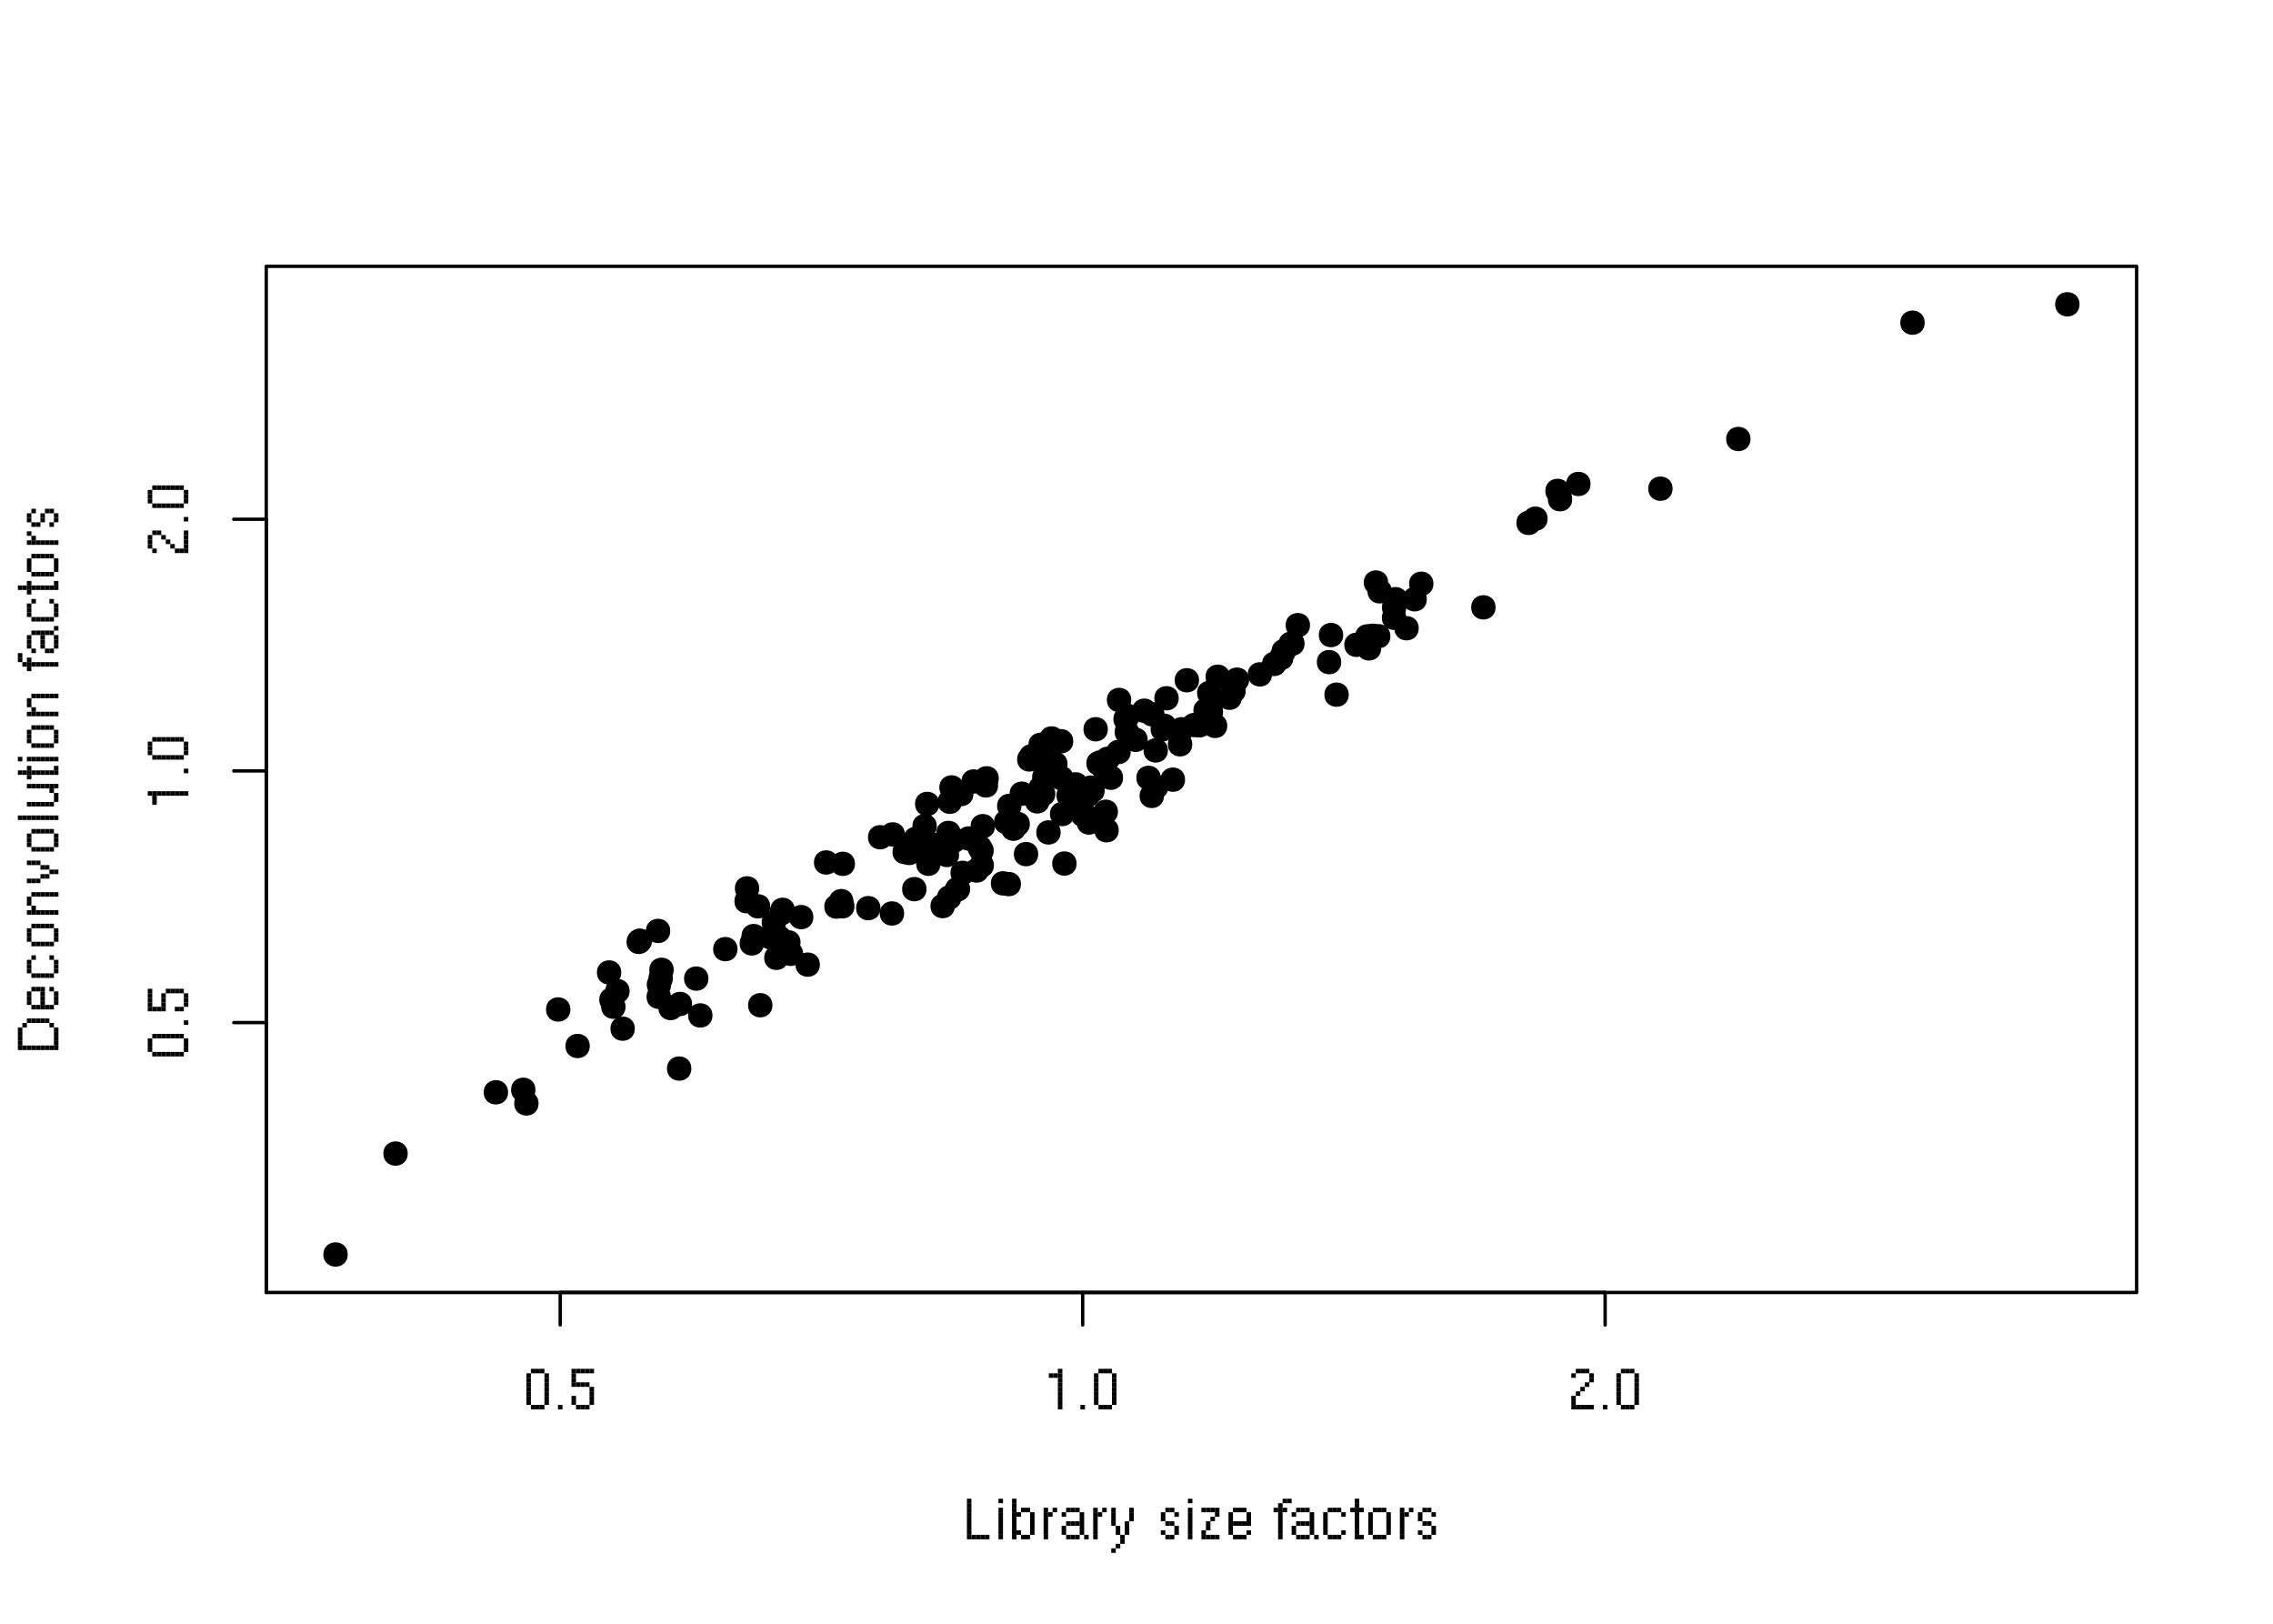 <?xml version="1.0" encoding="UTF-8"?>
<svg xmlns="http://www.w3.org/2000/svg" xmlns:xlink="http://www.w3.org/1999/xlink" width="504pt" height="360pt" viewBox="0 0 504 360" version="1.1">
<defs>
<g>
<symbol overflow="visible" id="glyph0-0">
<g transform="matrix(1,0,0,1,1,-9)">
<rect x="0" y="0" width="1" height="1"/>
<rect x="2" y="0" width="1" height="1"/>
<rect x="4" y="0" width="1" height="1"/>
<rect x="6" y="0" width="1" height="1"/>
<rect x="0" y="2" width="1" height="1"/>
<rect x="6" y="2" width="1" height="1"/>
<rect x="0" y="4" width="1" height="1"/>
<rect x="6" y="4" width="1" height="1"/>
<rect x="0" y="6" width="1" height="1"/>
<rect x="6" y="6" width="1" height="1"/>
<rect x="0" y="8" width="1" height="1"/>
<rect x="2" y="8" width="1" height="1"/>
<rect x="4" y="8" width="1" height="1"/>
<rect x="6" y="8" width="1" height="1"/>
</g>
</symbol>
<symbol overflow="visible" id="glyph0-1">
<g transform="matrix(1,0,0,1,1,-9)">
<rect x="1" y="0" width="1" height="1"/>
<rect x="2" y="0" width="1" height="1"/>
<rect x="3" y="0" width="1" height="1"/>
<rect x="0" y="1" width="1" height="1"/>
<rect x="4" y="1" width="1" height="1"/>
<rect x="0" y="2" width="1" height="1"/>
<rect x="4" y="2" width="1" height="1"/>
<rect x="0" y="3" width="1" height="1"/>
<rect x="4" y="3" width="1" height="1"/>
<rect x="0" y="4" width="1" height="1"/>
<rect x="4" y="4" width="1" height="1"/>
<rect x="0" y="5" width="1" height="1"/>
<rect x="4" y="5" width="1" height="1"/>
<rect x="0" y="6" width="1" height="1"/>
<rect x="4" y="6" width="1" height="1"/>
<rect x="0" y="7" width="1" height="1"/>
<rect x="4" y="7" width="1" height="1"/>
<rect x="1" y="8" width="1" height="1"/>
<rect x="2" y="8" width="1" height="1"/>
<rect x="3" y="8" width="1" height="1"/>
</g>
</symbol>
<symbol overflow="visible" id="glyph0-2">
<g transform="matrix(1,0,0,1,1,-1)">
<rect x="0" y="0" width="1" height="1"/>
</g>
</symbol>
<symbol overflow="visible" id="glyph0-3">
<g transform="matrix(1,0,0,1,1,-9)">
<rect x="0" y="0" width="1" height="1"/>
<rect x="1" y="0" width="1" height="1"/>
<rect x="2" y="0" width="1" height="1"/>
<rect x="3" y="0" width="1" height="1"/>
<rect x="4" y="0" width="1" height="1"/>
<rect x="0" y="1" width="1" height="1"/>
<rect x="0" y="2" width="1" height="1"/>
<rect x="0" y="3" width="1" height="1"/>
<rect x="1" y="3" width="1" height="1"/>
<rect x="2" y="3" width="1" height="1"/>
<rect x="3" y="3" width="1" height="1"/>
<rect x="4" y="4" width="1" height="1"/>
<rect x="4" y="5" width="1" height="1"/>
<rect x="0" y="6" width="1" height="1"/>
<rect x="4" y="6" width="1" height="1"/>
<rect x="0" y="7" width="1" height="1"/>
<rect x="4" y="7" width="1" height="1"/>
<rect x="1" y="8" width="1" height="1"/>
<rect x="2" y="8" width="1" height="1"/>
<rect x="3" y="8" width="1" height="1"/>
</g>
</symbol>
<symbol overflow="visible" id="glyph0-4">
<g transform="matrix(1,0,0,1,1,-9)">
<rect x="2" y="0" width="1" height="1"/>
<rect x="0" y="1" width="1" height="1"/>
<rect x="1" y="1" width="1" height="1"/>
<rect x="2" y="1" width="1" height="1"/>
<rect x="2" y="2" width="1" height="1"/>
<rect x="2" y="3" width="1" height="1"/>
<rect x="2" y="4" width="1" height="1"/>
<rect x="2" y="5" width="1" height="1"/>
<rect x="2" y="6" width="1" height="1"/>
<rect x="2" y="7" width="1" height="1"/>
<rect x="2" y="8" width="1" height="1"/>
</g>
</symbol>
<symbol overflow="visible" id="glyph0-5">
<g transform="matrix(1,0,0,1,1,-9)">
<rect x="1" y="0" width="1" height="1"/>
<rect x="2" y="0" width="1" height="1"/>
<rect x="3" y="0" width="1" height="1"/>
<rect x="0" y="1" width="1" height="1"/>
<rect x="4" y="1" width="1" height="1"/>
<rect x="4" y="2" width="1" height="1"/>
<rect x="3" y="3" width="1" height="1"/>
<rect x="2" y="4" width="1" height="1"/>
<rect x="1" y="5" width="1" height="1"/>
<rect x="0" y="6" width="1" height="1"/>
<rect x="0" y="7" width="1" height="1"/>
<rect x="0" y="8" width="1" height="1"/>
<rect x="1" y="8" width="1" height="1"/>
<rect x="2" y="8" width="1" height="1"/>
<rect x="3" y="8" width="1" height="1"/>
<rect x="4" y="8" width="1" height="1"/>
</g>
</symbol>
<symbol overflow="visible" id="glyph0-6">
<g transform="matrix(1,0,0,1,1,-9)">
<rect x="0" y="0" width="1" height="1"/>
<rect x="0" y="1" width="1" height="1"/>
<rect x="0" y="2" width="1" height="1"/>
<rect x="0" y="3" width="1" height="1"/>
<rect x="0" y="4" width="1" height="1"/>
<rect x="0" y="5" width="1" height="1"/>
<rect x="0" y="6" width="1" height="1"/>
<rect x="0" y="7" width="1" height="1"/>
<rect x="0" y="8" width="1" height="1"/>
<rect x="1" y="8" width="1" height="1"/>
<rect x="2" y="8" width="1" height="1"/>
<rect x="3" y="8" width="1" height="1"/>
<rect x="4" y="8" width="1" height="1"/>
</g>
</symbol>
<symbol overflow="visible" id="glyph0-7">
<g transform="matrix(1,0,0,1,1,-9)">
<rect x="0" y="0" width="1" height="1"/>
<rect x="0" y="2" width="1" height="1"/>
<rect x="0" y="3" width="1" height="1"/>
<rect x="0" y="4" width="1" height="1"/>
<rect x="0" y="5" width="1" height="1"/>
<rect x="0" y="6" width="1" height="1"/>
<rect x="0" y="7" width="1" height="1"/>
<rect x="0" y="8" width="1" height="1"/>
</g>
</symbol>
<symbol overflow="visible" id="glyph0-8">
<g transform="matrix(1,0,0,1,1,-9)">
<rect x="0" y="0" width="1" height="1"/>
<rect x="0" y="1" width="1" height="1"/>
<rect x="0" y="2" width="1" height="1"/>
<rect x="2" y="2" width="1" height="1"/>
<rect x="3" y="2" width="1" height="1"/>
<rect x="0" y="3" width="1" height="1"/>
<rect x="1" y="3" width="1" height="1"/>
<rect x="4" y="3" width="1" height="1"/>
<rect x="0" y="4" width="1" height="1"/>
<rect x="4" y="4" width="1" height="1"/>
<rect x="0" y="5" width="1" height="1"/>
<rect x="4" y="5" width="1" height="1"/>
<rect x="0" y="6" width="1" height="1"/>
<rect x="4" y="6" width="1" height="1"/>
<rect x="0" y="7" width="1" height="1"/>
<rect x="1" y="7" width="1" height="1"/>
<rect x="4" y="7" width="1" height="1"/>
<rect x="0" y="8" width="1" height="1"/>
<rect x="2" y="8" width="1" height="1"/>
<rect x="3" y="8" width="1" height="1"/>
</g>
</symbol>
<symbol overflow="visible" id="glyph0-9">
<g transform="matrix(1,0,0,1,1,-7)">
<rect x="0" y="0" width="1" height="1"/>
<rect x="2" y="0" width="1" height="1"/>
<rect x="0" y="1" width="1" height="1"/>
<rect x="1" y="1" width="1" height="1"/>
<rect x="0" y="2" width="1" height="1"/>
<rect x="0" y="3" width="1" height="1"/>
<rect x="0" y="4" width="1" height="1"/>
<rect x="0" y="5" width="1" height="1"/>
<rect x="0" y="6" width="1" height="1"/>
</g>
</symbol>
<symbol overflow="visible" id="glyph0-10">
<g transform="matrix(1,0,0,1,1,-7)">
<rect x="1" y="0" width="1" height="1"/>
<rect x="2" y="0" width="1" height="1"/>
<rect x="3" y="0" width="1" height="1"/>
<rect x="0" y="1" width="1" height="1"/>
<rect x="4" y="1" width="1" height="1"/>
<rect x="4" y="2" width="1" height="1"/>
<rect x="1" y="3" width="1" height="1"/>
<rect x="2" y="3" width="1" height="1"/>
<rect x="3" y="3" width="1" height="1"/>
<rect x="4" y="3" width="1" height="1"/>
<rect x="0" y="4" width="1" height="1"/>
<rect x="4" y="4" width="1" height="1"/>
<rect x="0" y="5" width="1" height="1"/>
<rect x="4" y="5" width="1" height="1"/>
<rect x="1" y="6" width="1" height="1"/>
<rect x="2" y="6" width="1" height="1"/>
<rect x="3" y="6" width="1" height="1"/>
<rect x="5" y="6" width="1" height="1"/>
</g>
</symbol>
<symbol overflow="visible" id="glyph0-11">
<g transform="matrix(1,0,0,1,1,-7)">
<rect x="0" y="0" width="1" height="1"/>
<rect x="4" y="0" width="1" height="1"/>
<rect x="0" y="1" width="1" height="1"/>
<rect x="4" y="1" width="1" height="1"/>
<rect x="0" y="2" width="1" height="1"/>
<rect x="4" y="2" width="1" height="1"/>
<rect x="0" y="3" width="1" height="1"/>
<rect x="3" y="3" width="1" height="1"/>
<rect x="1" y="4" width="1" height="1"/>
<rect x="3" y="4" width="1" height="1"/>
<rect x="1" y="5" width="1" height="1"/>
<rect x="3" y="5" width="1" height="1"/>
<rect x="2" y="6" width="1" height="1"/>
<rect x="2" y="7" width="1" height="1"/>
<rect x="1" y="8" width="1" height="1"/>
<rect x="0" y="9" width="1" height="1"/>
</g>
</symbol>
<symbol overflow="visible" id="glyph0-12">
<g transform="matrix(1,0,0,1,0,-1)">
</g>
</symbol>
<symbol overflow="visible" id="glyph0-13">
<g transform="matrix(1,0,0,1,1,-7)">
<rect x="1" y="0" width="1" height="1"/>
<rect x="2" y="0" width="1" height="1"/>
<rect x="0" y="1" width="1" height="1"/>
<rect x="3" y="1" width="1" height="1"/>
<rect x="0" y="2" width="1" height="1"/>
<rect x="1" y="3" width="1" height="1"/>
<rect x="2" y="3" width="1" height="1"/>
<rect x="3" y="4" width="1" height="1"/>
<rect x="0" y="5" width="1" height="1"/>
<rect x="3" y="5" width="1" height="1"/>
<rect x="1" y="6" width="1" height="1"/>
<rect x="2" y="6" width="1" height="1"/>
</g>
</symbol>
<symbol overflow="visible" id="glyph0-14">
<g transform="matrix(1,0,0,1,1,-7)">
<rect x="0" y="0" width="1" height="1"/>
<rect x="1" y="0" width="1" height="1"/>
<rect x="2" y="0" width="1" height="1"/>
<rect x="3" y="0" width="1" height="1"/>
<rect x="3" y="1" width="1" height="1"/>
<rect x="2" y="2" width="1" height="1"/>
<rect x="1" y="3" width="1" height="1"/>
<rect x="1" y="4" width="1" height="1"/>
<rect x="0" y="5" width="1" height="1"/>
<rect x="0" y="6" width="1" height="1"/>
<rect x="1" y="6" width="1" height="1"/>
<rect x="2" y="6" width="1" height="1"/>
<rect x="3" y="6" width="1" height="1"/>
</g>
</symbol>
<symbol overflow="visible" id="glyph0-15">
<g transform="matrix(1,0,0,1,1,-7)">
<rect x="1" y="0" width="1" height="1"/>
<rect x="2" y="0" width="1" height="1"/>
<rect x="3" y="0" width="1" height="1"/>
<rect x="0" y="1" width="1" height="1"/>
<rect x="4" y="1" width="1" height="1"/>
<rect x="0" y="2" width="1" height="1"/>
<rect x="4" y="2" width="1" height="1"/>
<rect x="0" y="3" width="1" height="1"/>
<rect x="1" y="3" width="1" height="1"/>
<rect x="2" y="3" width="1" height="1"/>
<rect x="3" y="3" width="1" height="1"/>
<rect x="4" y="3" width="1" height="1"/>
<rect x="0" y="4" width="1" height="1"/>
<rect x="0" y="5" width="1" height="1"/>
<rect x="4" y="5" width="1" height="1"/>
<rect x="1" y="6" width="1" height="1"/>
<rect x="2" y="6" width="1" height="1"/>
<rect x="3" y="6" width="1" height="1"/>
</g>
</symbol>
<symbol overflow="visible" id="glyph0-16">
<g transform="matrix(1,0,0,1,0,-9)">
<rect x="2" y="0" width="1" height="1"/>
<rect x="3" y="0" width="1" height="1"/>
<rect x="1" y="1" width="1" height="1"/>
<rect x="0" y="2" width="1" height="1"/>
<rect x="1" y="2" width="1" height="1"/>
<rect x="2" y="2" width="1" height="1"/>
<rect x="1" y="3" width="1" height="1"/>
<rect x="1" y="4" width="1" height="1"/>
<rect x="1" y="5" width="1" height="1"/>
<rect x="1" y="6" width="1" height="1"/>
<rect x="1" y="7" width="1" height="1"/>
<rect x="1" y="8" width="1" height="1"/>
</g>
</symbol>
<symbol overflow="visible" id="glyph0-17">
<g transform="matrix(1,0,0,1,1,-7)">
<rect x="1" y="0" width="1" height="1"/>
<rect x="2" y="0" width="1" height="1"/>
<rect x="3" y="0" width="1" height="1"/>
<rect x="0" y="1" width="1" height="1"/>
<rect x="4" y="1" width="1" height="1"/>
<rect x="0" y="2" width="1" height="1"/>
<rect x="0" y="3" width="1" height="1"/>
<rect x="0" y="4" width="1" height="1"/>
<rect x="0" y="5" width="1" height="1"/>
<rect x="4" y="5" width="1" height="1"/>
<rect x="1" y="6" width="1" height="1"/>
<rect x="2" y="6" width="1" height="1"/>
<rect x="3" y="6" width="1" height="1"/>
</g>
</symbol>
<symbol overflow="visible" id="glyph0-18">
<g transform="matrix(1,0,0,1,0,-9)">
<rect x="1" y="0" width="1" height="1"/>
<rect x="1" y="1" width="1" height="1"/>
<rect x="0" y="2" width="1" height="1"/>
<rect x="1" y="2" width="1" height="1"/>
<rect x="2" y="2" width="1" height="1"/>
<rect x="1" y="3" width="1" height="1"/>
<rect x="1" y="4" width="1" height="1"/>
<rect x="1" y="5" width="1" height="1"/>
<rect x="1" y="6" width="1" height="1"/>
<rect x="1" y="7" width="1" height="1"/>
<rect x="1" y="8" width="1" height="1"/>
<rect x="2" y="8" width="1" height="1"/>
</g>
</symbol>
<symbol overflow="visible" id="glyph0-19">
<g transform="matrix(1,0,0,1,1,-7)">
<rect x="1" y="0" width="1" height="1"/>
<rect x="2" y="0" width="1" height="1"/>
<rect x="3" y="0" width="1" height="1"/>
<rect x="0" y="1" width="1" height="1"/>
<rect x="4" y="1" width="1" height="1"/>
<rect x="0" y="2" width="1" height="1"/>
<rect x="4" y="2" width="1" height="1"/>
<rect x="0" y="3" width="1" height="1"/>
<rect x="4" y="3" width="1" height="1"/>
<rect x="0" y="4" width="1" height="1"/>
<rect x="4" y="4" width="1" height="1"/>
<rect x="0" y="5" width="1" height="1"/>
<rect x="4" y="5" width="1" height="1"/>
<rect x="1" y="6" width="1" height="1"/>
<rect x="2" y="6" width="1" height="1"/>
<rect x="3" y="6" width="1" height="1"/>
</g>
</symbol>
<symbol overflow="visible" id="glyph1-0">
<g transform="matrix(1,0,0,1,-9,-8)">
<rect x="0" y="0" width="1" height="1"/>
<rect x="2" y="0" width="1" height="1"/>
<rect x="4" y="0" width="1" height="1"/>
<rect x="6" y="0" width="1" height="1"/>
<rect x="8" y="0" width="1" height="1"/>
<rect x="0" y="2" width="1" height="1"/>
<rect x="8" y="2" width="1" height="1"/>
<rect x="0" y="4" width="1" height="1"/>
<rect x="8" y="4" width="1" height="1"/>
<rect x="0" y="6" width="1" height="1"/>
<rect x="2" y="6" width="1" height="1"/>
<rect x="4" y="6" width="1" height="1"/>
<rect x="6" y="6" width="1" height="1"/>
<rect x="8" y="6" width="1" height="1"/>
</g>
</symbol>
<symbol overflow="visible" id="glyph1-1">
<g transform="matrix(1,0,0,1,-9,-6)">
<rect x="1" y="0" width="1" height="1"/>
<rect x="2" y="0" width="1" height="1"/>
<rect x="3" y="0" width="1" height="1"/>
<rect x="4" y="0" width="1" height="1"/>
<rect x="5" y="0" width="1" height="1"/>
<rect x="6" y="0" width="1" height="1"/>
<rect x="7" y="0" width="1" height="1"/>
<rect x="0" y="1" width="1" height="1"/>
<rect x="8" y="1" width="1" height="1"/>
<rect x="0" y="2" width="1" height="1"/>
<rect x="8" y="2" width="1" height="1"/>
<rect x="0" y="3" width="1" height="1"/>
<rect x="8" y="3" width="1" height="1"/>
<rect x="1" y="4" width="1" height="1"/>
<rect x="2" y="4" width="1" height="1"/>
<rect x="3" y="4" width="1" height="1"/>
<rect x="4" y="4" width="1" height="1"/>
<rect x="5" y="4" width="1" height="1"/>
<rect x="6" y="4" width="1" height="1"/>
<rect x="7" y="4" width="1" height="1"/>
</g>
</symbol>
<symbol overflow="visible" id="glyph1-2">
<g transform="matrix(1,0,0,1,-1,-2)">
<rect x="0" y="0" width="1" height="1"/>
</g>
</symbol>
<symbol overflow="visible" id="glyph1-3">
<g transform="matrix(1,0,0,1,-9,-6)">
<rect x="0" y="0" width="1" height="1"/>
<rect x="4" y="0" width="1" height="1"/>
<rect x="5" y="0" width="1" height="1"/>
<rect x="6" y="0" width="1" height="1"/>
<rect x="7" y="0" width="1" height="1"/>
<rect x="0" y="1" width="1" height="1"/>
<rect x="3" y="1" width="1" height="1"/>
<rect x="8" y="1" width="1" height="1"/>
<rect x="0" y="2" width="1" height="1"/>
<rect x="3" y="2" width="1" height="1"/>
<rect x="8" y="2" width="1" height="1"/>
<rect x="0" y="3" width="1" height="1"/>
<rect x="3" y="3" width="1" height="1"/>
<rect x="8" y="3" width="1" height="1"/>
<rect x="0" y="4" width="1" height="1"/>
<rect x="1" y="4" width="1" height="1"/>
<rect x="2" y="4" width="1" height="1"/>
<rect x="3" y="4" width="1" height="1"/>
<rect x="6" y="4" width="1" height="1"/>
<rect x="7" y="4" width="1" height="1"/>
</g>
</symbol>
<symbol overflow="visible" id="glyph1-4">
<g transform="matrix(1,0,0,1,-9,-4)">
<rect x="0" y="0" width="1" height="1"/>
<rect x="1" y="0" width="1" height="1"/>
<rect x="2" y="0" width="1" height="1"/>
<rect x="3" y="0" width="1" height="1"/>
<rect x="4" y="0" width="1" height="1"/>
<rect x="5" y="0" width="1" height="1"/>
<rect x="6" y="0" width="1" height="1"/>
<rect x="7" y="0" width="1" height="1"/>
<rect x="8" y="0" width="1" height="1"/>
<rect x="1" y="1" width="1" height="1"/>
<rect x="1" y="2" width="1" height="1"/>
</g>
</symbol>
<symbol overflow="visible" id="glyph1-5">
<g transform="matrix(1,0,0,1,-9,-6)">
<rect x="1" y="0" width="1" height="1"/>
<rect x="2" y="0" width="1" height="1"/>
<rect x="8" y="0" width="1" height="1"/>
<rect x="0" y="1" width="1" height="1"/>
<rect x="3" y="1" width="1" height="1"/>
<rect x="8" y="1" width="1" height="1"/>
<rect x="0" y="2" width="1" height="1"/>
<rect x="4" y="2" width="1" height="1"/>
<rect x="8" y="2" width="1" height="1"/>
<rect x="0" y="3" width="1" height="1"/>
<rect x="5" y="3" width="1" height="1"/>
<rect x="8" y="3" width="1" height="1"/>
<rect x="1" y="4" width="1" height="1"/>
<rect x="6" y="4" width="1" height="1"/>
<rect x="7" y="4" width="1" height="1"/>
<rect x="8" y="4" width="1" height="1"/>
</g>
</symbol>
<symbol overflow="visible" id="glyph1-6">
<g transform="matrix(1,0,0,1,-9,-8)">
<rect x="2" y="0" width="1" height="1"/>
<rect x="3" y="0" width="1" height="1"/>
<rect x="4" y="0" width="1" height="1"/>
<rect x="5" y="0" width="1" height="1"/>
<rect x="6" y="0" width="1" height="1"/>
<rect x="1" y="1" width="1" height="1"/>
<rect x="7" y="1" width="1" height="1"/>
<rect x="0" y="2" width="1" height="1"/>
<rect x="8" y="2" width="1" height="1"/>
<rect x="0" y="3" width="1" height="1"/>
<rect x="8" y="3" width="1" height="1"/>
<rect x="0" y="4" width="1" height="1"/>
<rect x="8" y="4" width="1" height="1"/>
<rect x="0" y="5" width="1" height="1"/>
<rect x="8" y="5" width="1" height="1"/>
<rect x="0" y="6" width="1" height="1"/>
<rect x="1" y="6" width="1" height="1"/>
<rect x="2" y="6" width="1" height="1"/>
<rect x="3" y="6" width="1" height="1"/>
<rect x="4" y="6" width="1" height="1"/>
<rect x="5" y="6" width="1" height="1"/>
<rect x="6" y="6" width="1" height="1"/>
<rect x="7" y="6" width="1" height="1"/>
<rect x="8" y="6" width="1" height="1"/>
</g>
</symbol>
<symbol overflow="visible" id="glyph1-7">
<g transform="matrix(1,0,0,1,-7,-6)">
<rect x="1" y="0" width="1" height="1"/>
<rect x="2" y="0" width="1" height="1"/>
<rect x="3" y="0" width="1" height="1"/>
<rect x="5" y="0" width="1" height="1"/>
<rect x="0" y="1" width="1" height="1"/>
<rect x="3" y="1" width="1" height="1"/>
<rect x="6" y="1" width="1" height="1"/>
<rect x="0" y="2" width="1" height="1"/>
<rect x="3" y="2" width="1" height="1"/>
<rect x="6" y="2" width="1" height="1"/>
<rect x="0" y="3" width="1" height="1"/>
<rect x="3" y="3" width="1" height="1"/>
<rect x="6" y="3" width="1" height="1"/>
<rect x="1" y="4" width="1" height="1"/>
<rect x="2" y="4" width="1" height="1"/>
<rect x="3" y="4" width="1" height="1"/>
<rect x="4" y="4" width="1" height="1"/>
<rect x="5" y="4" width="1" height="1"/>
</g>
</symbol>
<symbol overflow="visible" id="glyph1-8">
<g transform="matrix(1,0,0,1,-7,-6)">
<rect x="1" y="0" width="1" height="1"/>
<rect x="5" y="0" width="1" height="1"/>
<rect x="0" y="1" width="1" height="1"/>
<rect x="6" y="1" width="1" height="1"/>
<rect x="0" y="2" width="1" height="1"/>
<rect x="6" y="2" width="1" height="1"/>
<rect x="0" y="3" width="1" height="1"/>
<rect x="6" y="3" width="1" height="1"/>
<rect x="1" y="4" width="1" height="1"/>
<rect x="2" y="4" width="1" height="1"/>
<rect x="3" y="4" width="1" height="1"/>
<rect x="4" y="4" width="1" height="1"/>
<rect x="5" y="4" width="1" height="1"/>
</g>
</symbol>
<symbol overflow="visible" id="glyph1-9">
<g transform="matrix(1,0,0,1,-7,-6)">
<rect x="1" y="0" width="1" height="1"/>
<rect x="2" y="0" width="1" height="1"/>
<rect x="3" y="0" width="1" height="1"/>
<rect x="4" y="0" width="1" height="1"/>
<rect x="5" y="0" width="1" height="1"/>
<rect x="0" y="1" width="1" height="1"/>
<rect x="6" y="1" width="1" height="1"/>
<rect x="0" y="2" width="1" height="1"/>
<rect x="6" y="2" width="1" height="1"/>
<rect x="0" y="3" width="1" height="1"/>
<rect x="6" y="3" width="1" height="1"/>
<rect x="1" y="4" width="1" height="1"/>
<rect x="2" y="4" width="1" height="1"/>
<rect x="3" y="4" width="1" height="1"/>
<rect x="4" y="4" width="1" height="1"/>
<rect x="5" y="4" width="1" height="1"/>
</g>
</symbol>
<symbol overflow="visible" id="glyph1-10">
<g transform="matrix(1,0,0,1,-7,-6)">
<rect x="1" y="0" width="1" height="1"/>
<rect x="2" y="0" width="1" height="1"/>
<rect x="3" y="0" width="1" height="1"/>
<rect x="4" y="0" width="1" height="1"/>
<rect x="5" y="0" width="1" height="1"/>
<rect x="6" y="0" width="1" height="1"/>
<rect x="0" y="1" width="1" height="1"/>
<rect x="0" y="2" width="1" height="1"/>
<rect x="1" y="3" width="1" height="1"/>
<rect x="0" y="4" width="1" height="1"/>
<rect x="1" y="4" width="1" height="1"/>
<rect x="2" y="4" width="1" height="1"/>
<rect x="3" y="4" width="1" height="1"/>
<rect x="4" y="4" width="1" height="1"/>
<rect x="5" y="4" width="1" height="1"/>
<rect x="6" y="4" width="1" height="1"/>
</g>
</symbol>
<symbol overflow="visible" id="glyph1-11">
<g transform="matrix(1,0,0,1,-7,-6)">
<rect x="0" y="0" width="1" height="1"/>
<rect x="1" y="0" width="1" height="1"/>
<rect x="2" y="0" width="1" height="1"/>
<rect x="3" y="1" width="1" height="1"/>
<rect x="4" y="1" width="1" height="1"/>
<rect x="5" y="2" width="1" height="1"/>
<rect x="6" y="2" width="1" height="1"/>
<rect x="3" y="3" width="1" height="1"/>
<rect x="4" y="3" width="1" height="1"/>
<rect x="0" y="4" width="1" height="1"/>
<rect x="1" y="4" width="1" height="1"/>
<rect x="2" y="4" width="1" height="1"/>
</g>
</symbol>
<symbol overflow="visible" id="glyph1-12">
<g transform="matrix(1,0,0,1,-9,-3)">
<rect x="0" y="1" width="1" height="1"/>
<rect x="1" y="1" width="1" height="1"/>
<rect x="2" y="1" width="1" height="1"/>
<rect x="3" y="1" width="1" height="1"/>
<rect x="4" y="1" width="1" height="1"/>
<rect x="5" y="1" width="1" height="1"/>
<rect x="6" y="1" width="1" height="1"/>
<rect x="7" y="1" width="1" height="1"/>
<rect x="8" y="1" width="1" height="1"/>
</g>
</symbol>
<symbol overflow="visible" id="glyph1-13">
<g transform="matrix(1,0,0,1,-7,-6)">
<rect x="0" y="0" width="1" height="1"/>
<rect x="1" y="0" width="1" height="1"/>
<rect x="2" y="0" width="1" height="1"/>
<rect x="3" y="0" width="1" height="1"/>
<rect x="4" y="0" width="1" height="1"/>
<rect x="5" y="0" width="1" height="1"/>
<rect x="6" y="0" width="1" height="1"/>
<rect x="5" y="1" width="1" height="1"/>
<rect x="6" y="2" width="1" height="1"/>
<rect x="6" y="3" width="1" height="1"/>
<rect x="0" y="4" width="1" height="1"/>
<rect x="1" y="4" width="1" height="1"/>
<rect x="2" y="4" width="1" height="1"/>
<rect x="3" y="4" width="1" height="1"/>
<rect x="4" y="4" width="1" height="1"/>
<rect x="5" y="4" width="1" height="1"/>
</g>
</symbol>
<symbol overflow="visible" id="glyph1-14">
<g transform="matrix(1,0,0,1,-9,-4)">
<rect x="2" y="1" width="1" height="1"/>
<rect x="8" y="1" width="1" height="1"/>
<rect x="0" y="2" width="1" height="1"/>
<rect x="1" y="2" width="1" height="1"/>
<rect x="2" y="2" width="1" height="1"/>
<rect x="3" y="2" width="1" height="1"/>
<rect x="4" y="2" width="1" height="1"/>
<rect x="5" y="2" width="1" height="1"/>
<rect x="6" y="2" width="1" height="1"/>
<rect x="7" y="2" width="1" height="1"/>
<rect x="8" y="2" width="1" height="1"/>
<rect x="2" y="3" width="1" height="1"/>
</g>
</symbol>
<symbol overflow="visible" id="glyph1-15">
<g transform="matrix(1,0,0,1,-9,-3)">
<rect x="0" y="1" width="1" height="1"/>
<rect x="2" y="1" width="1" height="1"/>
<rect x="3" y="1" width="1" height="1"/>
<rect x="4" y="1" width="1" height="1"/>
<rect x="5" y="1" width="1" height="1"/>
<rect x="6" y="1" width="1" height="1"/>
<rect x="7" y="1" width="1" height="1"/>
<rect x="8" y="1" width="1" height="1"/>
</g>
</symbol>
<symbol overflow="visible" id="glyph1-16">
<g transform="matrix(1,0,0,1,-1,-1)">
</g>
</symbol>
<symbol overflow="visible" id="glyph1-17">
<g transform="matrix(1,0,0,1,-9,-5)">
<rect x="0" y="1" width="1" height="1"/>
<rect x="0" y="2" width="1" height="1"/>
<rect x="2" y="2" width="1" height="1"/>
<rect x="1" y="3" width="1" height="1"/>
<rect x="2" y="3" width="1" height="1"/>
<rect x="3" y="3" width="1" height="1"/>
<rect x="4" y="3" width="1" height="1"/>
<rect x="5" y="3" width="1" height="1"/>
<rect x="6" y="3" width="1" height="1"/>
<rect x="7" y="3" width="1" height="1"/>
<rect x="8" y="3" width="1" height="1"/>
<rect x="2" y="4" width="1" height="1"/>
</g>
</symbol>
<symbol overflow="visible" id="glyph1-18">
<g transform="matrix(1,0,0,1,-7,-7)">
<rect x="6" y="0" width="1" height="1"/>
<rect x="1" y="1" width="1" height="1"/>
<rect x="2" y="1" width="1" height="1"/>
<rect x="3" y="1" width="1" height="1"/>
<rect x="4" y="1" width="1" height="1"/>
<rect x="5" y="1" width="1" height="1"/>
<rect x="0" y="2" width="1" height="1"/>
<rect x="3" y="2" width="1" height="1"/>
<rect x="6" y="2" width="1" height="1"/>
<rect x="0" y="3" width="1" height="1"/>
<rect x="3" y="3" width="1" height="1"/>
<rect x="6" y="3" width="1" height="1"/>
<rect x="0" y="4" width="1" height="1"/>
<rect x="3" y="4" width="1" height="1"/>
<rect x="6" y="4" width="1" height="1"/>
<rect x="1" y="5" width="1" height="1"/>
<rect x="4" y="5" width="1" height="1"/>
<rect x="5" y="5" width="1" height="1"/>
</g>
</symbol>
<symbol overflow="visible" id="glyph1-19">
<g transform="matrix(1,0,0,1,-7,-4)">
<rect x="0" y="0" width="1" height="1"/>
<rect x="1" y="1" width="1" height="1"/>
<rect x="0" y="2" width="1" height="1"/>
<rect x="1" y="2" width="1" height="1"/>
<rect x="2" y="2" width="1" height="1"/>
<rect x="3" y="2" width="1" height="1"/>
<rect x="4" y="2" width="1" height="1"/>
<rect x="5" y="2" width="1" height="1"/>
<rect x="6" y="2" width="1" height="1"/>
</g>
</symbol>
<symbol overflow="visible" id="glyph1-20">
<g transform="matrix(1,0,0,1,-7,-5)">
<rect x="1" y="0" width="1" height="1"/>
<rect x="4" y="0" width="1" height="1"/>
<rect x="5" y="0" width="1" height="1"/>
<rect x="0" y="1" width="1" height="1"/>
<rect x="3" y="1" width="1" height="1"/>
<rect x="6" y="1" width="1" height="1"/>
<rect x="0" y="2" width="1" height="1"/>
<rect x="3" y="2" width="1" height="1"/>
<rect x="6" y="2" width="1" height="1"/>
<rect x="1" y="3" width="1" height="1"/>
<rect x="2" y="3" width="1" height="1"/>
<rect x="5" y="3" width="1" height="1"/>
</g>
</symbol>
</g>
</defs>
<g id="surface378">
<rect x="0" y="0" width="504" height="360" style="fill:rgb(100%,100%,100%);fill-opacity:1;stroke:none;"/>
<path style=" stroke:none;fill-rule:nonzero;fill:rgb(0%,0%,0%);fill-opacity:1;" d="M 189.465 200.941 C 189.465 204.543 184.066 204.543 184.066 200.941 C 184.066 197.34 189.465 197.34 189.465 200.941 "/>
<path style=" stroke:none;fill-rule:nonzero;fill:rgb(0%,0%,0%);fill-opacity:1;" d="M 225.809 182.258 C 225.809 185.859 220.41 185.859 220.41 182.258 C 220.41 178.656 225.809 178.656 225.809 182.258 "/>
<path style=" stroke:none;fill-rule:nonzero;fill:rgb(0%,0%,0%);fill-opacity:1;" d="M 241.207 173.898 C 241.207 177.5 235.805 177.5 235.805 173.898 C 235.805 170.297 241.207 170.297 241.207 173.898 "/>
<path style=" stroke:none;fill-rule:nonzero;fill:rgb(0%,0%,0%);fill-opacity:1;" d="M 262.762 172.859 C 262.762 176.457 257.359 176.457 257.359 172.859 C 257.359 169.258 262.762 169.258 262.762 172.859 "/>
<path style=" stroke:none;fill-rule:nonzero;fill:rgb(0%,0%,0%);fill-opacity:1;" d="M 299.062 154.016 C 299.062 157.613 293.66 157.613 293.66 154.016 C 293.66 150.414 299.062 150.414 299.062 154.016 "/>
<path style=" stroke:none;fill-rule:nonzero;fill:rgb(0%,0%,0%);fill-opacity:1;" d="M 216.156 193.52 C 216.156 197.121 210.754 197.121 210.754 193.52 C 210.754 189.922 216.156 189.922 216.156 193.52 "/>
<path style=" stroke:none;fill-rule:nonzero;fill:rgb(0%,0%,0%);fill-opacity:1;" d="M 140.758 228.062 C 140.758 231.66 135.359 231.66 135.359 228.062 C 135.359 224.461 140.758 224.461 140.758 228.062 "/>
<path style=" stroke:none;fill-rule:nonzero;fill:rgb(0%,0%,0%);fill-opacity:1;" d="M 233.473 174.688 C 233.473 178.289 228.074 178.289 228.074 174.688 C 228.074 171.086 233.473 171.086 233.473 174.688 "/>
<path style=" stroke:none;fill-rule:nonzero;fill:rgb(0%,0%,0%);fill-opacity:1;" d="M 258.965 166.379 C 258.965 169.977 253.562 169.977 253.562 166.379 C 253.562 162.777 258.965 162.777 258.965 166.379 "/>
<path style=" stroke:none;fill-rule:nonzero;fill:rgb(0%,0%,0%);fill-opacity:1;" d="M 174.289 204.52 C 174.289 208.121 168.887 208.121 168.887 204.52 C 168.887 200.922 174.289 200.922 174.289 204.52 "/>
<path style=" stroke:none;fill-rule:nonzero;fill:rgb(0%,0%,0%);fill-opacity:1;" d="M 242.684 176.438 C 242.684 180.035 237.285 180.035 237.285 176.438 C 237.285 172.836 242.684 172.836 242.684 176.438 "/>
<path style=" stroke:none;fill-rule:nonzero;fill:rgb(0%,0%,0%);fill-opacity:1;" d="M 174.848 212.359 C 174.848 215.961 169.445 215.961 169.445 212.359 C 169.445 208.762 174.848 208.762 174.848 212.359 "/>
<path style=" stroke:none;fill-rule:nonzero;fill:rgb(0%,0%,0%);fill-opacity:1;" d="M 244.945 175.262 C 244.945 178.863 239.543 178.863 239.543 175.262 C 239.543 171.66 244.945 171.66 244.945 175.262 "/>
<path style=" stroke:none;fill-rule:nonzero;fill:rgb(0%,0%,0%);fill-opacity:1;" d="M 209.809 188.043 C 209.809 191.641 204.41 191.641 204.41 188.043 C 204.41 184.441 209.809 184.441 209.809 188.043 "/>
<path style=" stroke:none;fill-rule:nonzero;fill:rgb(0%,0%,0%);fill-opacity:1;" d="M 214.898 197.227 C 214.898 200.828 209.5 200.828 209.5 197.227 C 209.5 193.629 214.898 193.629 214.898 197.227 "/>
<path style=" stroke:none;fill-rule:nonzero;fill:rgb(0%,0%,0%);fill-opacity:1;" d="M 144.332 208.82 C 144.332 212.422 138.93 212.422 138.93 208.82 C 138.93 205.223 144.332 205.223 144.332 208.82 "/>
<path style=" stroke:none;fill-rule:nonzero;fill:rgb(0%,0%,0%);fill-opacity:1;" d="M 348.613 110.684 C 348.613 114.281 343.215 114.281 343.215 110.684 C 343.215 107.082 348.613 107.082 348.613 110.684 "/>
<path style=" stroke:none;fill-rule:nonzero;fill:rgb(0%,0%,0%);fill-opacity:1;" d="M 249.023 172.438 C 249.023 176.035 243.625 176.035 243.625 172.438 C 243.625 168.836 249.023 168.836 249.023 172.438 "/>
<path style=" stroke:none;fill-rule:nonzero;fill:rgb(0%,0%,0%);fill-opacity:1;" d="M 306.246 143.754 C 306.246 147.352 300.844 147.352 300.844 143.754 C 300.844 140.152 306.246 140.152 306.246 143.754 "/>
<path style=" stroke:none;fill-rule:nonzero;fill:rgb(0%,0%,0%);fill-opacity:1;" d="M 308.621 131.098 C 308.621 134.699 303.219 134.699 303.219 131.098 C 303.219 127.5 308.621 127.5 308.621 131.098 "/>
<path style=" stroke:none;fill-rule:nonzero;fill:rgb(0%,0%,0%);fill-opacity:1;" d="M 205.438 197.133 C 205.438 200.73 200.035 200.73 200.035 197.133 C 200.035 193.531 205.438 193.531 205.438 197.133 "/>
<path style=" stroke:none;fill-rule:nonzero;fill:rgb(0%,0%,0%);fill-opacity:1;" d="M 173.613 207.82 C 173.613 211.422 168.215 211.422 168.215 207.82 C 168.215 204.219 173.613 204.219 173.613 207.82 "/>
<path style=" stroke:none;fill-rule:nonzero;fill:rgb(0%,0%,0%);fill-opacity:1;" d="M 250.711 166.719 C 250.711 170.32 245.312 170.32 245.312 166.719 C 245.312 163.121 250.711 163.121 250.711 166.719 "/>
<path style=" stroke:none;fill-rule:nonzero;fill:rgb(0%,0%,0%);fill-opacity:1;" d="M 388.148 97.328 C 388.148 100.93 382.75 100.93 382.75 97.328 C 382.75 93.73 388.148 93.73 388.148 97.328 "/>
<path style=" stroke:none;fill-rule:nonzero;fill:rgb(0%,0%,0%);fill-opacity:1;" d="M 239.652 176.367 C 239.652 179.969 234.254 179.969 234.254 176.367 C 234.254 172.77 239.652 172.77 239.652 176.367 "/>
<path style=" stroke:none;fill-rule:nonzero;fill:rgb(0%,0%,0%);fill-opacity:1;" d="M 264.703 161.68 C 264.703 165.277 259.301 165.277 259.301 161.68 C 259.301 158.078 264.703 158.078 264.703 161.68 "/>
<path style=" stroke:none;fill-rule:nonzero;fill:rgb(0%,0%,0%);fill-opacity:1;" d="M 210.785 187.289 C 210.785 190.891 205.387 190.891 205.387 187.289 C 205.387 183.691 210.785 183.691 210.785 187.289 "/>
<path style=" stroke:none;fill-rule:nonzero;fill:rgb(0%,0%,0%);fill-opacity:1;" d="M 210.043 188.676 C 210.043 192.273 204.645 192.273 204.645 188.676 C 204.645 185.074 210.043 185.074 210.043 188.676 "/>
<path style=" stroke:none;fill-rule:nonzero;fill:rgb(0%,0%,0%);fill-opacity:1;" d="M 227.41 183.734 C 227.41 187.336 222.012 187.336 222.012 183.734 C 222.012 180.137 227.41 180.137 227.41 183.734 "/>
<path style=" stroke:none;fill-rule:nonzero;fill:rgb(0%,0%,0%);fill-opacity:1;" d="M 77.102 278.133 C 77.102 281.734 71.699 281.734 71.699 278.133 C 71.699 274.535 77.102 274.535 77.102 278.133 "/>
<path style=" stroke:none;fill-rule:nonzero;fill:rgb(0%,0%,0%);fill-opacity:1;" d="M 244.551 174.613 C 244.551 178.215 239.152 178.215 239.152 174.613 C 239.152 171.016 244.551 171.016 244.551 174.613 "/>
<path style=" stroke:none;fill-rule:nonzero;fill:rgb(0%,0%,0%);fill-opacity:1;" d="M 311.809 136.973 C 311.809 140.574 306.406 140.574 306.406 136.973 C 306.406 133.375 311.809 133.375 311.809 136.973 "/>
<path style=" stroke:none;fill-rule:nonzero;fill:rgb(0%,0%,0%);fill-opacity:1;" d="M 247.609 170.621 C 247.609 174.223 242.211 174.223 242.211 170.621 C 242.211 167.023 247.609 167.023 247.609 170.621 "/>
<path style=" stroke:none;fill-rule:nonzero;fill:rgb(0%,0%,0%);fill-opacity:1;" d="M 276.219 153.156 C 276.219 156.754 270.82 156.754 270.82 153.156 C 270.82 149.555 276.219 149.555 276.219 153.156 "/>
<path style=" stroke:none;fill-rule:nonzero;fill:rgb(0%,0%,0%);fill-opacity:1;" d="M 264.363 165.016 C 264.363 168.617 258.961 168.617 258.961 165.016 C 258.961 161.414 264.363 161.414 264.363 165.016 "/>
<path style=" stroke:none;fill-rule:nonzero;fill:rgb(0%,0%,0%);fill-opacity:1;" d="M 157.98 225.133 C 157.98 228.734 152.578 228.734 152.578 225.133 C 152.578 221.531 157.98 221.531 157.98 225.133 "/>
<path style=" stroke:none;fill-rule:nonzero;fill:rgb(0%,0%,0%);fill-opacity:1;" d="M 148.812 218.305 C 148.812 221.902 143.414 221.902 143.414 218.305 C 143.414 214.703 148.812 214.703 148.812 218.305 "/>
<path style=" stroke:none;fill-rule:nonzero;fill:rgb(0%,0%,0%);fill-opacity:1;" d="M 180.344 203.336 C 180.344 206.934 174.941 206.934 174.941 203.336 C 174.941 199.734 180.344 199.734 180.344 203.336 "/>
<path style=" stroke:none;fill-rule:nonzero;fill:rgb(0%,0%,0%);fill-opacity:1;" d="M 246.277 169.238 C 246.277 172.836 240.879 172.836 240.879 169.238 C 240.879 165.637 246.277 165.637 246.277 169.238 "/>
<path style=" stroke:none;fill-rule:nonzero;fill:rgb(0%,0%,0%);fill-opacity:1;" d="M 219.934 187.906 C 219.934 191.508 214.531 191.508 214.531 187.906 C 214.531 184.305 219.934 184.305 219.934 187.906 "/>
<path style=" stroke:none;fill-rule:nonzero;fill:rgb(0%,0%,0%);fill-opacity:1;" d="M 248.309 168.227 C 248.309 171.824 242.91 171.824 242.91 168.227 C 242.91 164.625 248.309 164.625 248.309 168.227 "/>
<path style=" stroke:none;fill-rule:nonzero;fill:rgb(0%,0%,0%);fill-opacity:1;" d="M 232.688 177.676 C 232.688 181.273 227.285 181.273 227.285 177.676 C 227.285 174.074 232.688 174.074 232.688 177.676 "/>
<path style=" stroke:none;fill-rule:nonzero;fill:rgb(0%,0%,0%);fill-opacity:1;" d="M 217.484 185.898 C 217.484 189.5 212.082 189.5 212.082 185.898 C 212.082 182.297 217.484 182.297 217.484 185.898 "/>
<path style=" stroke:none;fill-rule:nonzero;fill:rgb(0%,0%,0%);fill-opacity:1;" d="M 270.02 157.527 C 270.02 161.125 264.621 161.125 264.621 157.527 C 264.621 153.926 270.02 153.926 270.02 157.527 "/>
<path style=" stroke:none;fill-rule:nonzero;fill:rgb(0%,0%,0%);fill-opacity:1;" d="M 200.477 202.527 C 200.477 206.125 195.078 206.125 195.078 202.527 C 195.078 198.926 200.477 198.926 200.477 202.527 "/>
<path style=" stroke:none;fill-rule:nonzero;fill:rgb(0%,0%,0%);fill-opacity:1;" d="M 461.102 67.465 C 461.102 71.066 455.699 71.066 455.699 67.465 C 455.699 63.867 461.102 63.867 461.102 67.465 "/>
<path style=" stroke:none;fill-rule:nonzero;fill:rgb(0%,0%,0%);fill-opacity:1;" d="M 157.078 216.965 C 157.078 220.566 151.68 220.566 151.68 216.965 C 151.68 213.367 157.078 213.367 157.078 216.965 "/>
<path style=" stroke:none;fill-rule:nonzero;fill:rgb(0%,0%,0%);fill-opacity:1;" d="M 170.781 200.945 C 170.781 204.547 165.383 204.547 165.383 200.945 C 165.383 197.344 170.781 197.344 170.781 200.945 "/>
<path style=" stroke:none;fill-rule:nonzero;fill:rgb(0%,0%,0%);fill-opacity:1;" d="M 238.207 180.48 C 238.207 184.082 232.805 184.082 232.805 180.48 C 232.805 176.883 238.207 176.883 238.207 180.48 "/>
<path style=" stroke:none;fill-rule:nonzero;fill:rgb(0%,0%,0%);fill-opacity:1;" d="M 206.137 187.559 C 206.137 191.16 200.738 191.16 200.738 187.559 C 200.738 183.961 206.137 183.961 206.137 187.559 "/>
<path style=" stroke:none;fill-rule:nonzero;fill:rgb(0%,0%,0%);fill-opacity:1;" d="M 234 176.023 C 234 179.621 228.602 179.621 228.602 176.023 C 228.602 172.422 234 172.422 234 176.023 "/>
<path style=" stroke:none;fill-rule:nonzero;fill:rgb(0%,0%,0%);fill-opacity:1;" d="M 252.555 162.293 C 252.555 165.891 247.156 165.891 247.156 162.293 C 247.156 158.691 252.555 158.691 252.555 162.293 "/>
<path style=" stroke:none;fill-rule:nonzero;fill:rgb(0%,0%,0%);fill-opacity:1;" d="M 177.508 208.926 C 177.508 212.523 172.105 212.523 172.105 208.926 C 172.105 205.324 177.508 205.324 177.508 208.926 "/>
<path style=" stroke:none;fill-rule:nonzero;fill:rgb(0%,0%,0%);fill-opacity:1;" d="M 242.84 180.664 C 242.84 184.262 237.438 184.262 237.438 180.664 C 237.438 177.062 242.84 177.062 242.84 180.664 "/>
<path style=" stroke:none;fill-rule:nonzero;fill:rgb(0%,0%,0%);fill-opacity:1;" d="M 244.16 182.363 C 244.16 185.961 238.762 185.961 238.762 182.363 C 238.762 178.762 244.16 178.762 244.16 182.363 "/>
<path style=" stroke:none;fill-rule:nonzero;fill:rgb(0%,0%,0%);fill-opacity:1;" d="M 220.625 183.172 C 220.625 186.77 215.223 186.77 215.223 183.172 C 215.223 179.57 220.625 179.57 220.625 183.172 "/>
<path style=" stroke:none;fill-rule:nonzero;fill:rgb(0%,0%,0%);fill-opacity:1;" d="M 260.844 160.906 C 260.844 164.504 255.445 164.504 255.445 160.906 C 255.445 157.305 260.844 157.305 260.844 160.906 "/>
<path style=" stroke:none;fill-rule:nonzero;fill:rgb(0%,0%,0%);fill-opacity:1;" d="M 305.883 141.086 C 305.883 144.688 300.484 144.688 300.484 141.086 C 300.484 137.488 305.883 137.488 305.883 141.086 "/>
<path style=" stroke:none;fill-rule:nonzero;fill:rgb(0%,0%,0%);fill-opacity:1;" d="M 238.027 172.516 C 238.027 176.113 232.625 176.113 232.625 172.516 C 232.625 168.914 238.027 168.914 238.027 172.516 "/>
<path style=" stroke:none;fill-rule:nonzero;fill:rgb(0%,0%,0%);fill-opacity:1;" d="M 220.336 188.594 C 220.336 192.195 214.938 192.195 214.938 188.594 C 214.938 184.996 220.336 184.996 220.336 188.594 "/>
<path style=" stroke:none;fill-rule:nonzero;fill:rgb(0%,0%,0%);fill-opacity:1;" d="M 268.645 160.82 C 268.645 164.418 263.242 164.418 263.242 160.82 C 263.242 157.219 268.645 157.219 268.645 160.82 "/>
<path style=" stroke:none;fill-rule:nonzero;fill:rgb(0%,0%,0%);fill-opacity:1;" d="M 258.086 176.465 C 258.086 180.062 252.684 180.062 252.684 176.465 C 252.684 172.863 258.086 172.863 258.086 176.465 "/>
<path style=" stroke:none;fill-rule:nonzero;fill:rgb(0%,0%,0%);fill-opacity:1;" d="M 272.121 160.941 C 272.121 164.543 266.723 164.543 266.723 160.941 C 266.723 157.344 272.121 157.344 272.121 160.941 "/>
<path style=" stroke:none;fill-rule:nonzero;fill:rgb(0%,0%,0%);fill-opacity:1;" d="M 236.707 169.391 C 236.707 172.992 231.305 172.992 231.305 169.391 C 231.305 165.793 236.707 165.793 236.707 169.391 "/>
<path style=" stroke:none;fill-rule:nonzero;fill:rgb(0%,0%,0%);fill-opacity:1;" d="M 149.184 216.934 C 149.184 220.535 143.785 220.535 143.785 216.934 C 143.785 213.332 149.184 213.332 149.184 216.934 "/>
<path style=" stroke:none;fill-rule:nonzero;fill:rgb(0%,0%,0%);fill-opacity:1;" d="M 303.473 142.965 C 303.473 146.566 298.07 146.566 298.07 142.965 C 298.07 139.367 303.473 139.367 303.473 142.965 "/>
<path style=" stroke:none;fill-rule:nonzero;fill:rgb(0%,0%,0%);fill-opacity:1;" d="M 246.875 168.977 C 246.875 172.578 241.477 172.578 241.477 168.977 C 241.477 165.379 246.875 165.379 246.875 168.977 "/>
<path style=" stroke:none;fill-rule:nonzero;fill:rgb(0%,0%,0%);fill-opacity:1;" d="M 247.438 169.359 C 247.438 172.957 242.039 172.957 242.039 169.359 C 242.039 165.758 247.438 165.758 247.438 169.359 "/>
<path style=" stroke:none;fill-rule:nonzero;fill:rgb(0%,0%,0%);fill-opacity:1;" d="M 247.891 179.969 C 247.891 183.57 242.492 183.57 242.492 179.969 C 242.492 176.371 247.891 176.371 247.891 179.969 "/>
<path style=" stroke:none;fill-rule:nonzero;fill:rgb(0%,0%,0%);fill-opacity:1;" d="M 208.547 191.508 C 208.547 195.105 203.148 195.105 203.148 191.508 C 203.148 187.906 208.547 187.906 208.547 191.508 "/>
<path style=" stroke:none;fill-rule:nonzero;fill:rgb(0%,0%,0%);fill-opacity:1;" d="M 243.82 176.336 C 243.82 179.934 238.422 179.934 238.422 176.336 C 238.422 172.734 243.82 172.734 243.82 176.336 "/>
<path style=" stroke:none;fill-rule:nonzero;fill:rgb(0%,0%,0%);fill-opacity:1;" d="M 297.395 146.797 C 297.395 150.398 291.992 150.398 291.992 146.797 C 291.992 143.199 297.395 143.199 297.395 146.797 "/>
<path style=" stroke:none;fill-rule:nonzero;fill:rgb(0%,0%,0%);fill-opacity:1;" d="M 254.484 164.02 C 254.484 167.621 249.086 167.621 249.086 164.02 C 249.086 160.418 254.484 160.418 254.484 164.02 "/>
<path style=" stroke:none;fill-rule:nonzero;fill:rgb(0%,0%,0%);fill-opacity:1;" d="M 271.203 157.805 C 271.203 161.406 265.805 161.406 265.805 157.805 C 265.805 154.203 271.203 154.203 271.203 157.805 "/>
<path style=" stroke:none;fill-rule:nonzero;fill:rgb(0%,0%,0%);fill-opacity:1;" d="M 151.395 223.488 C 151.395 227.09 145.996 227.09 145.996 223.488 C 145.996 219.891 151.395 219.891 151.395 223.488 "/>
<path style=" stroke:none;fill-rule:nonzero;fill:rgb(0%,0%,0%);fill-opacity:1;" d="M 220.383 191.852 C 220.383 195.449 214.984 195.449 214.984 191.852 C 214.984 188.25 220.383 188.25 220.383 191.852 "/>
<path style=" stroke:none;fill-rule:nonzero;fill:rgb(0%,0%,0%);fill-opacity:1;" d="M 241.691 176.895 C 241.691 180.492 236.293 180.492 236.293 176.895 C 236.293 173.293 241.691 173.293 241.691 176.895 "/>
<path style=" stroke:none;fill-rule:nonzero;fill:rgb(0%,0%,0%);fill-opacity:1;" d="M 212.66 189.559 C 212.66 193.16 207.262 193.16 207.262 189.559 C 207.262 185.961 212.66 185.961 212.66 189.559 "/>
<path style=" stroke:none;fill-rule:nonzero;fill:rgb(0%,0%,0%);fill-opacity:1;" d="M 189.23 199.789 C 189.23 203.391 183.832 203.391 183.832 199.789 C 183.832 196.191 189.23 196.191 189.23 199.789 "/>
<path style=" stroke:none;fill-rule:nonzero;fill:rgb(0%,0%,0%);fill-opacity:1;" d="M 272.715 150.039 C 272.715 153.637 267.312 153.637 267.312 150.039 C 267.312 146.438 272.715 146.438 272.715 150.039 "/>
<path style=" stroke:none;fill-rule:nonzero;fill:rgb(0%,0%,0%);fill-opacity:1;" d="M 370.867 108.344 C 370.867 111.945 365.469 111.945 365.469 108.344 C 365.469 104.746 370.867 104.746 370.867 108.344 "/>
<path style=" stroke:none;fill-rule:nonzero;fill:rgb(0%,0%,0%);fill-opacity:1;" d="M 316.371 132.863 C 316.371 136.465 310.973 136.465 310.973 132.863 C 310.973 129.262 316.371 129.262 316.371 132.863 "/>
<path style=" stroke:none;fill-rule:nonzero;fill:rgb(0%,0%,0%);fill-opacity:1;" d="M 258.203 158.383 C 258.203 161.984 252.801 161.984 252.801 158.383 C 252.801 154.785 258.203 154.785 258.203 158.383 "/>
<path style=" stroke:none;fill-rule:nonzero;fill:rgb(0%,0%,0%);fill-opacity:1;" d="M 259.078 174.43 C 259.078 178.027 253.68 178.027 253.68 174.43 C 253.68 170.828 259.078 170.828 259.078 174.43 "/>
<path style=" stroke:none;fill-rule:nonzero;fill:rgb(0%,0%,0%);fill-opacity:1;" d="M 112.656 242.176 C 112.656 245.773 107.254 245.773 107.254 242.176 C 107.254 238.574 112.656 238.574 112.656 242.176 "/>
<path style=" stroke:none;fill-rule:nonzero;fill:rgb(0%,0%,0%);fill-opacity:1;" d="M 118.723 241.617 C 118.723 245.215 113.324 245.215 113.324 241.617 C 113.324 238.016 118.723 238.016 118.723 241.617 "/>
<path style=" stroke:none;fill-rule:nonzero;fill:rgb(0%,0%,0%);fill-opacity:1;" d="M 213.004 184.668 C 213.004 188.266 207.605 188.266 207.605 184.668 C 207.605 181.066 213.004 181.066 213.004 184.668 "/>
<path style=" stroke:none;fill-rule:nonzero;fill:rgb(0%,0%,0%);fill-opacity:1;" d="M 260.527 161.668 C 260.527 165.266 255.125 165.266 255.125 161.668 C 255.125 158.066 260.527 158.066 260.527 161.668 "/>
<path style=" stroke:none;fill-rule:nonzero;fill:rgb(0%,0%,0%);fill-opacity:1;" d="M 308.293 141.055 C 308.293 144.656 302.895 144.656 302.895 141.055 C 302.895 137.453 308.293 137.453 308.293 141.055 "/>
<path style=" stroke:none;fill-rule:nonzero;fill:rgb(0%,0%,0%);fill-opacity:1;" d="M 285.23 147.207 C 285.23 150.805 279.828 150.805 279.828 147.207 C 279.828 143.605 285.23 143.605 285.23 147.207 "/>
<path style=" stroke:none;fill-rule:nonzero;fill:rgb(0%,0%,0%);fill-opacity:1;" d="M 314.574 139.281 C 314.574 142.883 309.176 142.883 309.176 139.281 C 309.176 135.684 314.574 135.684 314.574 139.281 "/>
<path style=" stroke:none;fill-rule:nonzero;fill:rgb(0%,0%,0%);fill-opacity:1;" d="M 229.27 175.969 C 229.27 179.566 223.871 179.566 223.871 175.969 C 223.871 172.367 229.27 172.367 229.27 175.969 "/>
<path style=" stroke:none;fill-rule:nonzero;fill:rgb(0%,0%,0%);fill-opacity:1;" d="M 307.055 140.961 C 307.055 144.559 301.652 144.559 301.652 140.961 C 301.652 137.359 307.055 137.359 307.055 140.961 "/>
<path style=" stroke:none;fill-rule:nonzero;fill:rgb(0%,0%,0%);fill-opacity:1;" d="M 331.613 134.652 C 331.613 138.254 326.215 138.254 326.215 134.652 C 326.215 131.055 331.613 131.055 331.613 134.652 "/>
<path style=" stroke:none;fill-rule:nonzero;fill:rgb(0%,0%,0%);fill-opacity:1;" d="M 275.332 154.699 C 275.332 158.301 269.93 158.301 269.93 154.699 C 269.93 151.102 275.332 151.102 275.332 154.699 "/>
<path style=" stroke:none;fill-rule:nonzero;fill:rgb(0%,0%,0%);fill-opacity:1;" d="M 168.242 199.809 C 168.242 203.406 162.844 203.406 162.844 199.809 C 162.844 196.207 168.242 196.207 168.242 199.809 "/>
<path style=" stroke:none;fill-rule:nonzero;fill:rgb(0%,0%,0%);fill-opacity:1;" d="M 197.859 185.625 C 197.859 189.227 192.461 189.227 192.461 185.625 C 192.461 182.027 197.859 182.027 197.859 185.625 "/>
<path style=" stroke:none;fill-rule:nonzero;fill:rgb(0%,0%,0%);fill-opacity:1;" d="M 195.227 201.344 C 195.227 204.945 189.824 204.945 189.824 201.344 C 189.824 197.742 195.227 197.742 195.227 201.344 "/>
<path style=" stroke:none;fill-rule:nonzero;fill:rgb(0%,0%,0%);fill-opacity:1;" d="M 178.082 211.473 C 178.082 215.074 172.68 215.074 172.68 211.473 C 172.68 207.875 178.082 207.875 178.082 211.473 "/>
<path style=" stroke:none;fill-rule:nonzero;fill:rgb(0%,0%,0%);fill-opacity:1;" d="M 181.793 213.875 C 181.793 217.473 176.391 217.473 176.391 213.875 C 176.391 210.273 181.793 210.273 181.793 213.875 "/>
<path style=" stroke:none;fill-rule:nonzero;fill:rgb(0%,0%,0%);fill-opacity:1;" d="M 243.098 180.5 C 243.098 184.098 237.699 184.098 237.699 180.5 C 237.699 176.898 243.098 176.898 243.098 180.5 "/>
<path style=" stroke:none;fill-rule:nonzero;fill:rgb(0%,0%,0%);fill-opacity:1;" d="M 213.688 174.578 C 213.688 178.176 208.289 178.176 208.289 174.578 C 208.289 170.977 213.688 170.977 213.688 174.578 "/>
<path style=" stroke:none;fill-rule:nonzero;fill:rgb(0%,0%,0%);fill-opacity:1;" d="M 261.352 154.816 C 261.352 158.418 255.953 158.418 255.953 154.816 C 255.953 151.215 261.352 151.215 261.352 154.816 "/>
<path style=" stroke:none;fill-rule:nonzero;fill:rgb(0%,0%,0%);fill-opacity:1;" d="M 189.574 191.52 C 189.574 195.121 184.176 195.121 184.176 191.52 C 184.176 187.922 189.574 187.922 189.574 191.52 "/>
<path style=" stroke:none;fill-rule:nonzero;fill:rgb(0%,0%,0%);fill-opacity:1;" d="M 245.645 161.68 C 245.645 165.281 240.246 165.281 240.246 161.68 C 240.246 158.082 245.645 158.082 245.645 161.68 "/>
<path style=" stroke:none;fill-rule:nonzero;fill:rgb(0%,0%,0%);fill-opacity:1;" d="M 213.16 199.012 C 213.16 202.613 207.758 202.613 207.758 199.012 C 207.758 195.414 213.16 195.414 213.16 199.012 "/>
<path style=" stroke:none;fill-rule:nonzero;fill:rgb(0%,0%,0%);fill-opacity:1;" d="M 169.82 207.543 C 169.82 211.145 164.418 211.145 164.418 207.543 C 164.418 203.941 169.82 203.941 169.82 207.543 "/>
<path style=" stroke:none;fill-rule:nonzero;fill:rgb(0%,0%,0%);fill-opacity:1;" d="M 148.77 221.008 C 148.77 224.605 143.367 224.605 143.367 221.008 C 143.367 217.406 148.77 217.406 148.77 221.008 "/>
<path style=" stroke:none;fill-rule:nonzero;fill:rgb(0%,0%,0%);fill-opacity:1;" d="M 176.211 210.543 C 176.211 214.141 170.812 214.141 170.812 210.543 C 170.812 206.941 176.211 206.941 176.211 210.543 "/>
<path style=" stroke:none;fill-rule:nonzero;fill:rgb(0%,0%,0%);fill-opacity:1;" d="M 200.629 184.992 C 200.629 188.594 195.23 188.594 195.23 184.992 C 195.23 181.395 200.629 181.395 200.629 184.992 "/>
<path style=" stroke:none;fill-rule:nonzero;fill:rgb(0%,0%,0%);fill-opacity:1;" d="M 237.977 164.34 C 237.977 167.941 232.574 167.941 232.574 164.34 C 232.574 160.742 237.977 160.742 237.977 164.34 "/>
<path style=" stroke:none;fill-rule:nonzero;fill:rgb(0%,0%,0%);fill-opacity:1;" d="M 213.312 177.766 C 213.312 181.363 207.91 181.363 207.91 177.766 C 207.91 174.164 213.312 174.164 213.312 177.766 "/>
<path style=" stroke:none;fill-rule:nonzero;fill:rgb(0%,0%,0%);fill-opacity:1;" d="M 282.059 149.512 C 282.059 153.113 276.66 153.113 276.66 149.512 C 276.66 145.914 282.059 145.914 282.059 149.512 "/>
<path style=" stroke:none;fill-rule:nonzero;fill:rgb(0%,0%,0%);fill-opacity:1;" d="M 119.418 244.641 C 119.418 248.242 114.02 248.242 114.02 244.641 C 114.02 241.043 119.418 241.043 119.418 244.641 "/>
<path style=" stroke:none;fill-rule:nonzero;fill:rgb(0%,0%,0%);fill-opacity:1;" d="M 228.352 182.691 C 228.352 186.289 222.953 186.289 222.953 182.691 C 222.953 179.09 228.352 179.09 228.352 182.691 "/>
<path style=" stroke:none;fill-rule:nonzero;fill:rgb(0%,0%,0%);fill-opacity:1;" d="M 230.926 168.375 C 230.926 171.977 225.527 171.977 225.527 168.375 C 225.527 164.773 230.926 164.773 230.926 168.375 "/>
<path style=" stroke:none;fill-rule:nonzero;fill:rgb(0%,0%,0%);fill-opacity:1;" d="M 230.203 189.367 C 230.203 192.969 224.805 192.969 224.805 189.367 C 224.805 185.766 230.203 185.766 230.203 189.367 "/>
<path style=" stroke:none;fill-rule:nonzero;fill:rgb(0%,0%,0%);fill-opacity:1;" d="M 169.398 209.168 C 169.398 212.766 164 212.766 164 209.168 C 164 205.566 169.398 205.566 169.398 209.168 "/>
<path style=" stroke:none;fill-rule:nonzero;fill:rgb(0%,0%,0%);fill-opacity:1;" d="M 235.879 163.719 C 235.879 167.32 230.477 167.32 230.477 163.719 C 230.477 160.121 235.879 160.121 235.879 163.719 "/>
<path style=" stroke:none;fill-rule:nonzero;fill:rgb(0%,0%,0%);fill-opacity:1;" d="M 286.773 145.879 C 286.773 149.477 281.375 149.477 281.375 145.879 C 281.375 142.277 286.773 142.277 286.773 145.879 "/>
<path style=" stroke:none;fill-rule:nonzero;fill:rgb(0%,0%,0%);fill-opacity:1;" d="M 204.297 189.113 C 204.297 192.711 198.898 192.711 198.898 189.113 C 198.898 185.512 204.297 185.512 204.297 189.113 "/>
<path style=" stroke:none;fill-rule:nonzero;fill:rgb(0%,0%,0%);fill-opacity:1;" d="M 235.184 184.555 C 235.184 188.156 229.781 188.156 229.781 184.555 C 229.781 180.957 235.184 180.957 235.184 184.555 "/>
<path style=" stroke:none;fill-rule:nonzero;fill:rgb(0%,0%,0%);fill-opacity:1;" d="M 153.461 222.59 C 153.461 226.191 148.062 226.191 148.062 222.59 C 148.062 218.992 153.461 218.992 153.461 222.59 "/>
<path style=" stroke:none;fill-rule:nonzero;fill:rgb(0%,0%,0%);fill-opacity:1;" d="M 176.227 201.719 C 176.227 205.316 170.824 205.316 170.824 201.719 C 170.824 198.117 176.227 198.117 176.227 201.719 "/>
<path style=" stroke:none;fill-rule:nonzero;fill:rgb(0%,0%,0%);fill-opacity:1;" d="M 256.438 157.574 C 256.438 161.176 251.035 161.176 251.035 157.574 C 251.035 153.973 256.438 153.973 256.438 157.574 "/>
<path style=" stroke:none;fill-rule:nonzero;fill:rgb(0%,0%,0%);fill-opacity:1;" d="M 276.973 150.684 C 276.973 154.281 271.574 154.281 271.574 150.684 C 271.574 147.082 276.973 147.082 276.973 150.684 "/>
<path style=" stroke:none;fill-rule:nonzero;fill:rgb(0%,0%,0%);fill-opacity:1;" d="M 144.57 208.555 C 144.57 212.152 139.172 212.152 139.172 208.555 C 139.172 204.953 144.57 204.953 144.57 208.555 "/>
<path style=" stroke:none;fill-rule:nonzero;fill:rgb(0%,0%,0%);fill-opacity:1;" d="M 130.773 231.906 C 130.773 235.504 125.375 235.504 125.375 231.906 C 125.375 228.305 130.773 228.305 130.773 231.906 "/>
<path style=" stroke:none;fill-rule:nonzero;fill:rgb(0%,0%,0%);fill-opacity:1;" d="M 219.246 193.004 C 219.246 196.605 213.844 196.605 213.844 193.004 C 213.844 189.406 219.246 189.406 219.246 193.004 "/>
<path style=" stroke:none;fill-rule:nonzero;fill:rgb(0%,0%,0%);fill-opacity:1;" d="M 207.715 183.152 C 207.715 186.754 202.312 186.754 202.312 183.152 C 202.312 179.555 207.715 179.555 207.715 183.152 "/>
<path style=" stroke:none;fill-rule:nonzero;fill:rgb(0%,0%,0%);fill-opacity:1;" d="M 203.297 188.902 C 203.297 192.5 197.898 192.5 197.898 188.902 C 197.898 185.301 203.297 185.301 203.297 188.902 "/>
<path style=" stroke:none;fill-rule:nonzero;fill:rgb(0%,0%,0%);fill-opacity:1;" d="M 168.348 196.961 C 168.348 200.562 162.949 200.562 162.949 196.961 C 162.949 193.363 168.348 193.363 168.348 196.961 "/>
<path style=" stroke:none;fill-rule:nonzero;fill:rgb(0%,0%,0%);fill-opacity:1;" d="M 250.832 155.184 C 250.832 158.785 245.434 158.785 245.434 155.184 C 245.434 151.586 250.832 151.586 250.832 155.184 "/>
<path style=" stroke:none;fill-rule:nonzero;fill:rgb(0%,0%,0%);fill-opacity:1;" d="M 252.277 159.418 C 252.277 163.02 246.879 163.02 246.879 159.418 C 246.879 155.816 252.277 155.816 252.277 159.418 "/>
<path style=" stroke:none;fill-rule:nonzero;fill:rgb(0%,0%,0%);fill-opacity:1;" d="M 185.883 191.215 C 185.883 194.816 180.48 194.816 180.48 191.215 C 180.48 187.617 185.883 187.617 185.883 191.215 "/>
<path style=" stroke:none;fill-rule:nonzero;fill:rgb(0%,0%,0%);fill-opacity:1;" d="M 137.754 215.605 C 137.754 219.207 132.355 219.207 132.355 215.605 C 132.355 212.008 137.754 212.008 137.754 215.605 "/>
<path style=" stroke:none;fill-rule:nonzero;fill:rgb(0%,0%,0%);fill-opacity:1;" d="M 205.727 186.004 C 205.727 189.602 200.328 189.602 200.328 186.004 C 200.328 182.402 205.727 182.402 205.727 186.004 "/>
<path style=" stroke:none;fill-rule:nonzero;fill:rgb(0%,0%,0%);fill-opacity:1;" d="M 226.379 196.012 C 226.379 199.609 220.98 199.609 220.98 196.012 C 220.98 192.41 226.379 192.41 226.379 196.012 "/>
<path style=" stroke:none;fill-rule:nonzero;fill:rgb(0%,0%,0%);fill-opacity:1;" d="M 90.406 255.758 C 90.406 259.355 85.004 259.355 85.004 255.758 C 85.004 252.156 90.406 252.156 90.406 255.758 "/>
<path style=" stroke:none;fill-rule:nonzero;fill:rgb(0%,0%,0%);fill-opacity:1;" d="M 231.379 167.688 C 231.379 171.285 225.98 171.285 225.98 167.688 C 225.98 164.086 231.379 164.086 231.379 167.688 "/>
<path style=" stroke:none;fill-rule:nonzero;fill:rgb(0%,0%,0%);fill-opacity:1;" d="M 287.359 144.383 C 287.359 147.98 281.957 147.98 281.957 144.383 C 281.957 140.781 287.359 140.781 287.359 144.383 "/>
<path style=" stroke:none;fill-rule:nonzero;fill:rgb(0%,0%,0%);fill-opacity:1;" d="M 297.828 140.797 C 297.828 144.398 292.426 144.398 292.426 140.797 C 292.426 137.195 297.828 137.195 297.828 140.797 "/>
<path style=" stroke:none;fill-rule:nonzero;fill:rgb(0%,0%,0%);fill-opacity:1;" d="M 208.289 178.234 C 208.289 181.836 202.891 181.836 202.891 178.234 C 202.891 174.637 208.289 174.637 208.289 178.234 "/>
<path style=" stroke:none;fill-rule:nonzero;fill:rgb(0%,0%,0%);fill-opacity:1;" d="M 214.184 186.41 C 214.184 190.012 208.781 190.012 208.781 186.41 C 208.781 182.812 214.184 182.812 214.184 186.41 "/>
<path style=" stroke:none;fill-rule:nonzero;fill:rgb(0%,0%,0%);fill-opacity:1;" d="M 248.059 184.078 C 248.059 187.68 242.66 187.68 242.66 184.078 C 242.66 180.477 248.059 180.477 248.059 184.078 "/>
<path style=" stroke:none;fill-rule:nonzero;fill:rgb(0%,0%,0%);fill-opacity:1;" d="M 267.473 160.75 C 267.473 164.352 262.074 164.352 262.074 160.75 C 262.074 157.152 267.473 157.152 267.473 160.75 "/>
<path style=" stroke:none;fill-rule:nonzero;fill:rgb(0%,0%,0%);fill-opacity:1;" d="M 163.527 210.43 C 163.527 214.031 158.125 214.031 158.125 210.43 C 158.125 206.832 163.527 206.832 163.527 210.43 "/>
<path style=" stroke:none;fill-rule:nonzero;fill:rgb(0%,0%,0%);fill-opacity:1;" d="M 215.836 176.035 C 215.836 179.637 210.438 179.637 210.438 176.035 C 210.438 172.434 215.836 172.434 215.836 176.035 "/>
<path style=" stroke:none;fill-rule:nonzero;fill:rgb(0%,0%,0%);fill-opacity:1;" d="M 312.121 132.844 C 312.121 136.445 306.723 136.445 306.723 132.844 C 306.723 129.246 312.121 129.246 312.121 132.844 "/>
<path style=" stroke:none;fill-rule:nonzero;fill:rgb(0%,0%,0%);fill-opacity:1;" d="M 252.746 158.723 C 252.746 162.324 247.344 162.324 247.344 158.723 C 247.344 155.125 252.746 155.125 252.746 158.723 "/>
<path style=" stroke:none;fill-rule:nonzero;fill:rgb(0%,0%,0%);fill-opacity:1;" d="M 233.859 166.262 C 233.859 169.859 228.457 169.859 228.457 166.262 C 228.457 162.66 233.859 162.66 233.859 166.262 "/>
<path style=" stroke:none;fill-rule:nonzero;fill:rgb(0%,0%,0%);fill-opacity:1;" d="M 153.293 236.91 C 153.293 240.512 147.891 240.512 147.891 236.91 C 147.891 233.312 153.293 233.312 153.293 236.91 "/>
<path style=" stroke:none;fill-rule:nonzero;fill:rgb(0%,0%,0%);fill-opacity:1;" d="M 226.488 178.672 C 226.488 182.273 221.09 182.273 221.09 178.672 C 221.09 175.074 226.488 175.074 226.488 178.672 "/>
<path style=" stroke:none;fill-rule:nonzero;fill:rgb(0%,0%,0%);fill-opacity:1;" d="M 234.258 172.301 C 234.258 175.902 228.859 175.902 228.859 172.301 C 228.859 168.699 234.258 168.699 234.258 172.301 "/>
<path style=" stroke:none;fill-rule:nonzero;fill:rgb(0%,0%,0%);fill-opacity:1;" d="M 225.105 195.852 C 225.105 199.449 219.707 199.449 219.707 195.852 C 219.707 192.25 225.105 192.25 225.105 195.852 "/>
<path style=" stroke:none;fill-rule:nonzero;fill:rgb(0%,0%,0%);fill-opacity:1;" d="M 218.582 173.262 C 218.582 176.863 213.184 176.863 213.184 173.262 C 213.184 169.66 218.582 169.66 218.582 173.262 "/>
<path style=" stroke:none;fill-rule:nonzero;fill:rgb(0%,0%,0%);fill-opacity:1;" d="M 265.867 150.82 C 265.867 154.422 260.469 154.422 260.469 150.82 C 260.469 147.223 265.867 147.223 265.867 150.82 "/>
<path style=" stroke:none;fill-rule:nonzero;fill:rgb(0%,0%,0%);fill-opacity:1;" d="M 233.441 165.129 C 233.441 168.727 228.043 168.727 228.043 165.129 C 228.043 161.527 233.441 161.527 233.441 165.129 "/>
<path style=" stroke:none;fill-rule:nonzero;fill:rgb(0%,0%,0%);fill-opacity:1;" d="M 221.312 174.137 C 221.312 177.734 215.914 177.734 215.914 174.137 C 215.914 170.535 221.312 170.535 221.312 174.137 "/>
<path style=" stroke:none;fill-rule:nonzero;fill:rgb(0%,0%,0%);fill-opacity:1;" d="M 238.711 191.457 C 238.711 195.055 233.309 195.055 233.309 191.457 C 233.309 187.855 238.711 187.855 238.711 191.457 "/>
<path style=" stroke:none;fill-rule:nonzero;fill:rgb(0%,0%,0%);fill-opacity:1;" d="M 188.176 201.004 C 188.176 204.602 182.777 204.602 182.777 201.004 C 182.777 197.402 188.176 197.402 188.176 201.004 "/>
<path style=" stroke:none;fill-rule:nonzero;fill:rgb(0%,0%,0%);fill-opacity:1;" d="M 175.523 207.941 C 175.523 211.539 170.125 211.539 170.125 207.941 C 170.125 204.34 175.523 204.34 175.523 207.941 "/>
<path style=" stroke:none;fill-rule:nonzero;fill:rgb(0%,0%,0%);fill-opacity:1;" d="M 139.605 219.738 C 139.605 223.336 134.203 223.336 134.203 219.738 C 134.203 216.137 139.605 216.137 139.605 219.738 "/>
<path style=" stroke:none;fill-rule:nonzero;fill:rgb(0%,0%,0%);fill-opacity:1;" d="M 341.637 115.93 C 341.637 119.527 336.238 119.527 336.238 115.93 C 336.238 112.328 341.637 112.328 341.637 115.93 "/>
<path style=" stroke:none;fill-rule:nonzero;fill:rgb(0%,0%,0%);fill-opacity:1;" d="M 348.059 108.84 C 348.059 112.438 342.656 112.438 342.656 108.84 C 342.656 105.238 348.059 105.238 348.059 108.84 "/>
<path style=" stroke:none;fill-rule:nonzero;fill:rgb(0%,0%,0%);fill-opacity:1;" d="M 290.473 138.605 C 290.473 142.203 285.07 142.203 285.07 138.605 C 285.07 135.004 290.473 135.004 290.473 138.605 "/>
<path style=" stroke:none;fill-rule:nonzero;fill:rgb(0%,0%,0%);fill-opacity:1;" d="M 148.613 206.395 C 148.613 209.996 143.215 209.996 143.215 206.395 C 143.215 202.797 148.613 202.797 148.613 206.395 "/>
<path style=" stroke:none;fill-rule:nonzero;fill:rgb(0%,0%,0%);fill-opacity:1;" d="M 126.473 223.809 C 126.473 227.41 121.07 227.41 121.07 223.809 C 121.07 220.207 126.473 220.207 126.473 223.809 "/>
<path style=" stroke:none;fill-rule:nonzero;fill:rgb(0%,0%,0%);fill-opacity:1;" d="M 149.379 215.023 C 149.379 218.625 143.977 218.625 143.977 215.023 C 143.977 211.422 149.379 211.422 149.379 215.023 "/>
<path style=" stroke:none;fill-rule:nonzero;fill:rgb(0%,0%,0%);fill-opacity:1;" d="M 289.266 142.68 C 289.266 146.277 283.863 146.277 283.863 142.68 C 283.863 139.078 289.266 139.078 289.266 142.68 "/>
<path style=" stroke:none;fill-rule:nonzero;fill:rgb(0%,0%,0%);fill-opacity:1;" d="M 215.109 197.082 C 215.109 200.684 209.707 200.684 209.707 197.082 C 209.707 193.484 215.109 193.484 215.109 197.082 "/>
<path style=" stroke:none;fill-rule:nonzero;fill:rgb(0%,0%,0%);fill-opacity:1;" d="M 233.523 167.984 C 233.523 171.582 228.125 171.582 228.125 167.984 C 228.125 164.383 233.523 164.383 233.523 167.984 "/>
<path style=" stroke:none;fill-rule:nonzero;fill:rgb(0%,0%,0%);fill-opacity:1;" d="M 343.152 115.004 C 343.152 118.605 337.754 118.605 337.754 115.004 C 337.754 111.402 343.152 111.402 343.152 115.004 "/>
<path style=" stroke:none;fill-rule:nonzero;fill:rgb(0%,0%,0%);fill-opacity:1;" d="M 288.891 142.754 C 288.891 146.352 283.492 146.352 283.492 142.754 C 283.492 139.152 288.891 139.152 288.891 142.754 "/>
<path style=" stroke:none;fill-rule:nonzero;fill:rgb(0%,0%,0%);fill-opacity:1;" d="M 270.832 153.645 C 270.832 157.246 265.43 157.246 265.43 153.645 C 265.43 150.043 270.832 150.043 270.832 153.645 "/>
<path style=" stroke:none;fill-rule:nonzero;fill:rgb(0%,0%,0%);fill-opacity:1;" d="M 176.008 202.426 C 176.008 206.027 170.609 206.027 170.609 202.426 C 170.609 198.828 176.008 198.828 176.008 202.426 "/>
<path style=" stroke:none;fill-rule:nonzero;fill:rgb(0%,0%,0%);fill-opacity:1;" d="M 138.277 221.641 C 138.277 225.242 132.879 225.242 132.879 221.641 C 132.879 218.043 138.277 218.043 138.277 221.641 "/>
<path style=" stroke:none;fill-rule:nonzero;fill:rgb(0%,0%,0%);fill-opacity:1;" d="M 138.703 223.199 C 138.703 226.801 133.305 226.801 133.305 223.199 C 133.305 219.602 138.703 219.602 138.703 223.199 "/>
<path style=" stroke:none;fill-rule:nonzero;fill:rgb(0%,0%,0%);fill-opacity:1;" d="M 211.715 200.891 C 211.715 204.488 206.316 204.488 206.316 200.891 C 206.316 197.289 211.715 197.289 211.715 200.891 "/>
<path style=" stroke:none;fill-rule:nonzero;fill:rgb(0%,0%,0%);fill-opacity:1;" d="M 221.461 172.562 C 221.461 176.16 216.062 176.16 216.062 172.562 C 216.062 168.961 221.461 168.961 221.461 172.562 "/>
<path style=" stroke:none;fill-rule:nonzero;fill:rgb(0%,0%,0%);fill-opacity:1;" d="M 352.68 107.301 C 352.68 110.898 347.277 110.898 347.277 107.301 C 347.277 103.699 352.68 103.699 352.68 107.301 "/>
<path style=" stroke:none;fill-rule:nonzero;fill:rgb(0%,0%,0%);fill-opacity:1;" d="M 426.766 71.543 C 426.766 75.141 421.367 75.141 421.367 71.543 C 421.367 67.941 426.766 67.941 426.766 71.543 "/>
<path style=" stroke:none;fill-rule:nonzero;fill:rgb(0%,0%,0%);fill-opacity:1;" d="M 307.793 129.148 C 307.793 132.75 302.391 132.75 302.391 129.148 C 302.391 125.551 307.793 125.551 307.793 129.148 "/>
<path style=" stroke:none;fill-rule:nonzero;fill:rgb(0%,0%,0%);fill-opacity:1;" d="M 171.273 222.867 C 171.273 226.465 165.875 226.465 165.875 222.867 C 165.875 219.266 171.273 219.266 171.273 222.867 "/>
<path style=" stroke:none;fill-rule:nonzero;fill:rgb(0%,0%,0%);fill-opacity:1;" d="M 257.367 172.457 C 257.367 176.059 251.965 176.059 251.965 172.457 C 251.965 168.859 257.367 168.859 257.367 172.457 "/>
<path style=" stroke:none;fill-rule:nonzero;fill:rgb(0%,0%,0%);fill-opacity:1;" d="M 311.824 134.656 C 311.824 138.254 306.426 138.254 306.426 134.656 C 306.426 131.055 311.824 131.055 311.824 134.656 "/>
<path style=" stroke:none;fill-rule:nonzero;fill:rgb(0%,0%,0%);fill-opacity:1;" d="M 317.84 129.422 C 317.84 133.023 312.441 133.023 312.441 129.422 C 312.441 125.824 317.84 125.824 317.84 129.422 "/>
<path style="fill:none;stroke-width:0.75;stroke-linecap:round;stroke-linejoin:round;stroke:rgb(0%,0%,0%);stroke-opacity:1;stroke-miterlimit:10;" d="M 124.219 286.559 L 355.91 286.559 "/>
<path style="fill:none;stroke-width:0.75;stroke-linecap:round;stroke-linejoin:round;stroke:rgb(0%,0%,0%);stroke-opacity:1;stroke-miterlimit:10;" d="M 124.219 286.559 L 124.219 293.762 "/>
<path style="fill:none;stroke-width:0.75;stroke-linecap:round;stroke-linejoin:round;stroke:rgb(0%,0%,0%);stroke-opacity:1;stroke-miterlimit:10;" d="M 240.066 286.559 L 240.066 293.762 "/>
<path style="fill:none;stroke-width:0.75;stroke-linecap:round;stroke-linejoin:round;stroke:rgb(0%,0%,0%);stroke-opacity:1;stroke-miterlimit:10;" d="M 355.91 286.559 L 355.91 293.762 "/>
<g style="fill:rgb(0%,0%,0%);fill-opacity:1;">
  <use xlink:href="#glyph0-1" x="115.719" y="312.48"/>
  <use xlink:href="#glyph0-2" x="122.719" y="312.48"/>
  <use xlink:href="#glyph0-3" x="125.719" y="312.48"/>
</g>
<g style="fill:rgb(0%,0%,0%);fill-opacity:1;">
  <use xlink:href="#glyph0-4" x="231.566" y="312.48"/>
  <use xlink:href="#glyph0-2" x="238.566" y="312.48"/>
  <use xlink:href="#glyph0-1" x="241.566" y="312.48"/>
</g>
<g style="fill:rgb(0%,0%,0%);fill-opacity:1;">
  <use xlink:href="#glyph0-5" x="347.41" y="312.48"/>
  <use xlink:href="#glyph0-2" x="354.41" y="312.48"/>
  <use xlink:href="#glyph0-1" x="357.41" y="312.48"/>
</g>
<path style="fill:none;stroke-width:0.75;stroke-linecap:round;stroke-linejoin:round;stroke:rgb(0%,0%,0%);stroke-opacity:1;stroke-miterlimit:10;" d="M 59.039 286.559 L 59.039 115.121 "/>
<path style="fill:none;stroke-width:0.75;stroke-linecap:round;stroke-linejoin:round;stroke:rgb(0%,0%,0%);stroke-opacity:1;stroke-miterlimit:10;" d="M 59.039 226.723 L 51.84 226.723 "/>
<path style="fill:none;stroke-width:0.75;stroke-linecap:round;stroke-linejoin:round;stroke:rgb(0%,0%,0%);stroke-opacity:1;stroke-miterlimit:10;" d="M 59.039 170.922 L 51.84 170.922 "/>
<path style="fill:none;stroke-width:0.75;stroke-linecap:round;stroke-linejoin:round;stroke:rgb(0%,0%,0%);stroke-opacity:1;stroke-miterlimit:10;" d="M 59.039 115.121 L 51.84 115.121 "/>
<g style="fill:rgb(0%,0%,0%);fill-opacity:1;">
  <use xlink:href="#glyph1-1" x="41.762" y="235.223"/>
  <use xlink:href="#glyph1-2" x="41.762" y="228.223"/>
  <use xlink:href="#glyph1-3" x="41.762" y="225.223"/>
</g>
<g style="fill:rgb(0%,0%,0%);fill-opacity:1;">
  <use xlink:href="#glyph1-4" x="41.762" y="179.422"/>
  <use xlink:href="#glyph1-2" x="41.762" y="172.422"/>
  <use xlink:href="#glyph1-1" x="41.762" y="169.422"/>
</g>
<g style="fill:rgb(0%,0%,0%);fill-opacity:1;">
  <use xlink:href="#glyph1-5" x="41.762" y="123.621"/>
  <use xlink:href="#glyph1-2" x="41.762" y="116.621"/>
  <use xlink:href="#glyph1-1" x="41.762" y="113.621"/>
</g>
<path style="fill:none;stroke-width:0.75;stroke-linecap:round;stroke-linejoin:round;stroke:rgb(0%,0%,0%);stroke-opacity:1;stroke-miterlimit:10;" d="M 59.039 286.559 L 473.762 286.559 L 473.762 59.039 L 59.039 59.039 L 59.039 286.559 "/>
<g style="fill:rgb(0%,0%,0%);fill-opacity:1;">
  <use xlink:href="#glyph0-6" x="213.398" y="341.281"/>
  <use xlink:href="#glyph0-7" x="220.398" y="341.281"/>
  <use xlink:href="#glyph0-8" x="223.398" y="341.281"/>
  <use xlink:href="#glyph0-9" x="230.398" y="341.281"/>
  <use xlink:href="#glyph0-10" x="234.398" y="341.281"/>
  <use xlink:href="#glyph0-9" x="241.398" y="341.281"/>
  <use xlink:href="#glyph0-11" x="245.398" y="341.281"/>
  <use xlink:href="#glyph0-12" x="252.398" y="341.281"/>
  <use xlink:href="#glyph0-13" x="256.398" y="341.281"/>
  <use xlink:href="#glyph0-7" x="262.398" y="341.281"/>
  <use xlink:href="#glyph0-14" x="265.398" y="341.281"/>
  <use xlink:href="#glyph0-15" x="271.398" y="341.281"/>
  <use xlink:href="#glyph0-12" x="278.398" y="341.281"/>
  <use xlink:href="#glyph0-16" x="282.398" y="341.281"/>
  <use xlink:href="#glyph0-10" x="285.398" y="341.281"/>
  <use xlink:href="#glyph0-17" x="292.398" y="341.281"/>
  <use xlink:href="#glyph0-18" x="299.398" y="341.281"/>
  <use xlink:href="#glyph0-19" x="302.398" y="341.281"/>
  <use xlink:href="#glyph0-9" x="309.398" y="341.281"/>
  <use xlink:href="#glyph0-13" x="313.398" y="341.281"/>
</g>
<g style="fill:rgb(0%,0%,0%);fill-opacity:1;">
  <use xlink:href="#glyph1-6" x="12.961" y="233.801"/>
  <use xlink:href="#glyph1-7" x="12.961" y="224.801"/>
  <use xlink:href="#glyph1-8" x="12.961" y="217.801"/>
  <use xlink:href="#glyph1-9" x="12.961" y="210.801"/>
  <use xlink:href="#glyph1-10" x="12.961" y="203.801"/>
  <use xlink:href="#glyph1-11" x="12.961" y="196.801"/>
  <use xlink:href="#glyph1-9" x="12.961" y="189.801"/>
  <use xlink:href="#glyph1-12" x="12.961" y="182.801"/>
  <use xlink:href="#glyph1-13" x="12.961" y="179.801"/>
  <use xlink:href="#glyph1-14" x="12.961" y="172.801"/>
  <use xlink:href="#glyph1-15" x="12.961" y="169.801"/>
  <use xlink:href="#glyph1-9" x="12.961" y="166.801"/>
  <use xlink:href="#glyph1-10" x="12.961" y="159.801"/>
  <use xlink:href="#glyph1-16" x="12.961" y="152.801"/>
  <use xlink:href="#glyph1-17" x="12.961" y="148.801"/>
  <use xlink:href="#glyph1-18" x="12.961" y="145.801"/>
  <use xlink:href="#glyph1-8" x="12.961" y="138.801"/>
  <use xlink:href="#glyph1-14" x="12.961" y="131.801"/>
  <use xlink:href="#glyph1-9" x="12.961" y="128.801"/>
  <use xlink:href="#glyph1-19" x="12.961" y="121.801"/>
  <use xlink:href="#glyph1-20" x="12.961" y="117.801"/>
</g>
</g>
</svg>
